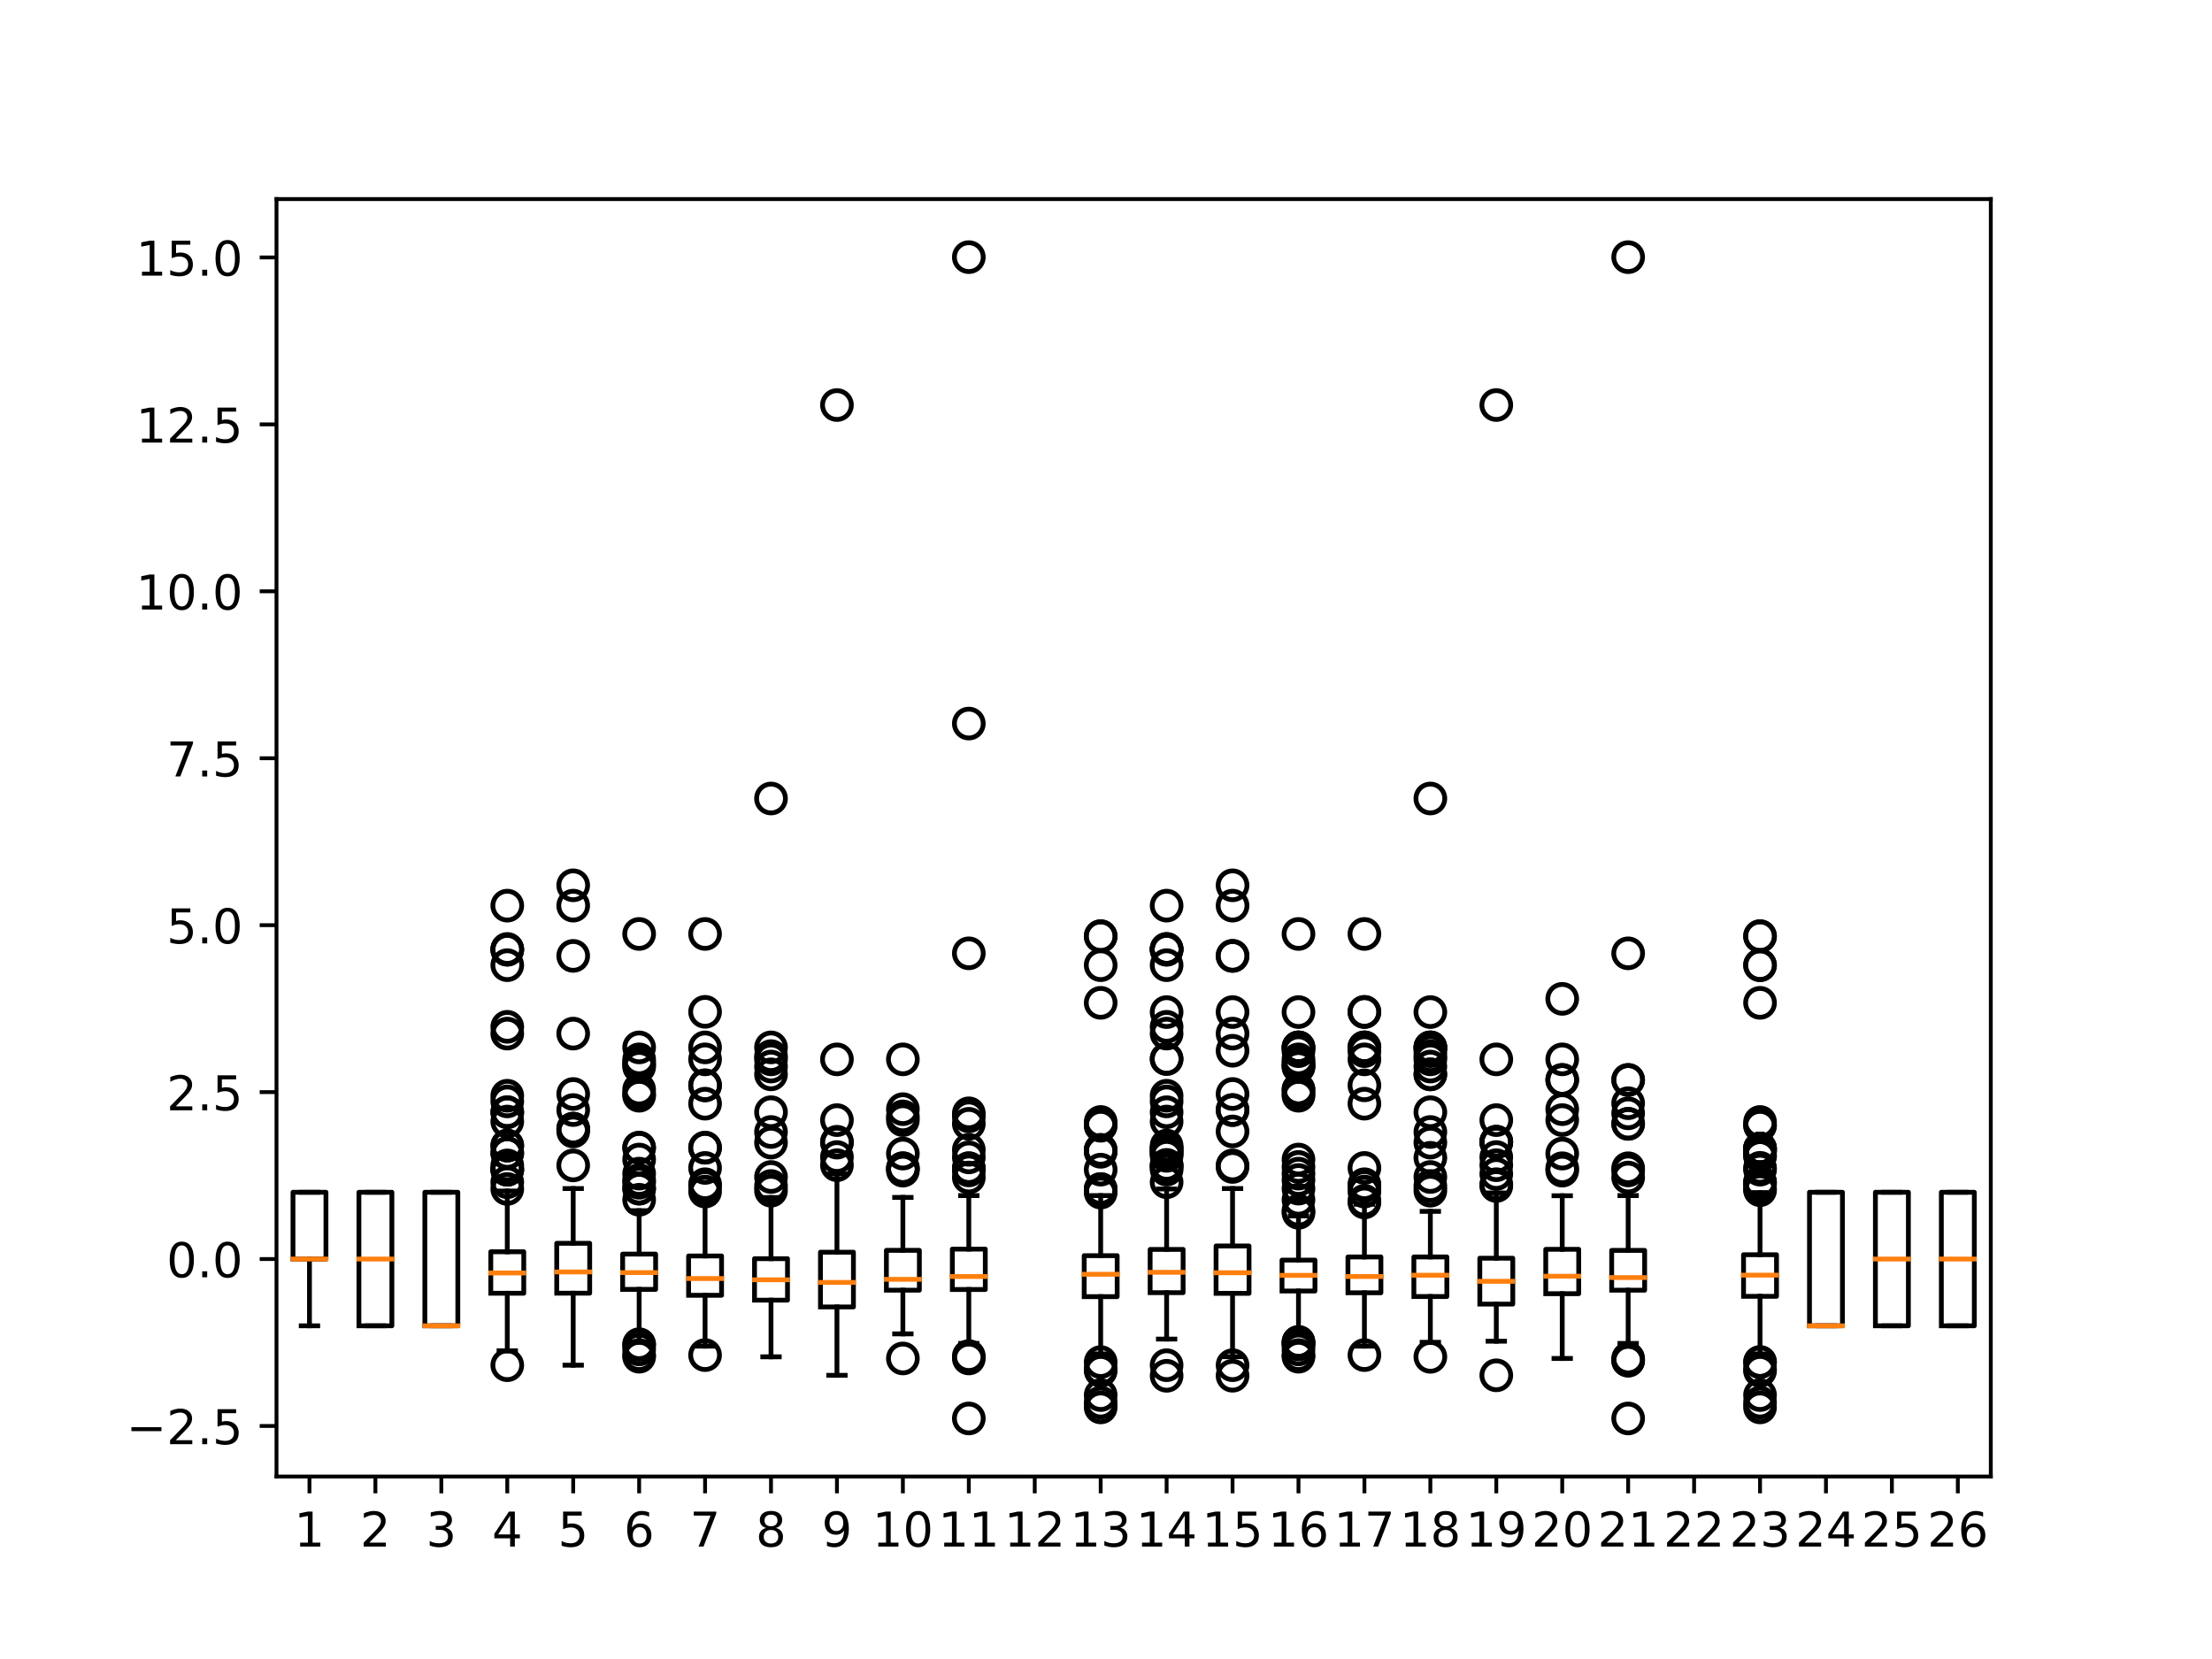 <?xml version="1.0" encoding="utf-8" standalone="no"?>
<!DOCTYPE svg PUBLIC "-//W3C//DTD SVG 1.1//EN"
  "http://www.w3.org/Graphics/SVG/1.1/DTD/svg11.dtd">
<!-- Created with matplotlib (https://matplotlib.org/) -->
<svg height="345.6pt" version="1.1" viewBox="0 0 460.8 345.6" width="460.8pt" xmlns="http://www.w3.org/2000/svg" xmlns:xlink="http://www.w3.org/1999/xlink">
 <defs>
  <style type="text/css">
*{stroke-linecap:butt;stroke-linejoin:round;white-space:pre;}
  </style>
 </defs>
 <g id="figure_1">
  <g id="patch_1">
   <path d="M 0 345.6 
L 460.8 345.6 
L 460.8 0 
L 0 0 
z
" style="fill:#ffffff;"/>
  </g>
  <g id="axes_1">
   <g id="patch_2">
    <path d="M 57.6 307.584 
L 414.72 307.584 
L 414.72 41.472 
L 57.6 41.472 
z
" style="fill:#ffffff;"/>
   </g>
   <g id="matplotlib.axis_1">
    <g id="xtick_1">
     <g id="line2d_1">
      <defs>
       <path d="M 0 0 
L 0 3.5 
" id="mad7e42fa20" style="stroke:#000000;stroke-width:0.8;"/>
      </defs>
      <g>
       <use style="stroke:#000000;stroke-width:0.8;" x="64.468" xlink:href="#mad7e42fa20" y="307.584"/>
      </g>
     </g>
     <g id="text_1">
      <!-- 1 -->
      <defs>
       <path d="M 12.406 8.297 
L 28.516 8.297 
L 28.516 63.922 
L 10.984 60.406 
L 10.984 69.391 
L 28.422 72.906 
L 38.281 72.906 
L 38.281 8.297 
L 54.391 8.297 
L 54.391 0 
L 12.406 0 
z
" id="DejaVuSans-49"/>
      </defs>
      <g transform="translate(61.286 322.182)scale(0.1 -0.1)">
       <use xlink:href="#DejaVuSans-49"/>
      </g>
     </g>
    </g>
    <g id="xtick_2">
     <g id="line2d_2">
      <g>
       <use style="stroke:#000000;stroke-width:0.8;" x="78.203" xlink:href="#mad7e42fa20" y="307.584"/>
      </g>
     </g>
     <g id="text_2">
      <!-- 2 -->
      <defs>
       <path d="M 19.188 8.297 
L 53.609 8.297 
L 53.609 0 
L 7.328 0 
L 7.328 8.297 
Q 12.938 14.109 22.625 23.891 
Q 32.328 33.688 34.812 36.531 
Q 39.547 41.844 41.422 45.531 
Q 43.312 49.219 43.312 52.781 
Q 43.312 58.594 39.234 62.25 
Q 35.156 65.922 28.609 65.922 
Q 23.969 65.922 18.812 64.312 
Q 13.672 62.703 7.812 59.422 
L 7.812 69.391 
Q 13.766 71.781 18.938 73 
Q 24.125 74.219 28.422 74.219 
Q 39.75 74.219 46.484 68.547 
Q 53.219 62.891 53.219 53.422 
Q 53.219 48.922 51.531 44.891 
Q 49.859 40.875 45.406 35.406 
Q 44.188 33.984 37.641 27.219 
Q 31.109 20.453 19.188 8.297 
z
" id="DejaVuSans-50"/>
      </defs>
      <g transform="translate(75.022 322.182)scale(0.1 -0.1)">
       <use xlink:href="#DejaVuSans-50"/>
      </g>
     </g>
    </g>
    <g id="xtick_3">
     <g id="line2d_3">
      <g>
       <use style="stroke:#000000;stroke-width:0.8;" x="91.938" xlink:href="#mad7e42fa20" y="307.584"/>
      </g>
     </g>
     <g id="text_3">
      <!-- 3 -->
      <defs>
       <path d="M 40.578 39.312 
Q 47.656 37.797 51.625 33 
Q 55.609 28.219 55.609 21.188 
Q 55.609 10.406 48.188 4.484 
Q 40.766 -1.422 27.094 -1.422 
Q 22.516 -1.422 17.656 -0.516 
Q 12.797 0.391 7.625 2.203 
L 7.625 11.719 
Q 11.719 9.328 16.594 8.109 
Q 21.484 6.891 26.812 6.891 
Q 36.078 6.891 40.938 10.547 
Q 45.797 14.203 45.797 21.188 
Q 45.797 27.641 41.281 31.266 
Q 36.766 34.906 28.719 34.906 
L 20.219 34.906 
L 20.219 43.016 
L 29.109 43.016 
Q 36.375 43.016 40.234 45.922 
Q 44.094 48.828 44.094 54.297 
Q 44.094 59.906 40.109 62.906 
Q 36.141 65.922 28.719 65.922 
Q 24.656 65.922 20.016 65.031 
Q 15.375 64.156 9.812 62.312 
L 9.812 71.094 
Q 15.438 72.656 20.344 73.438 
Q 25.25 74.219 29.594 74.219 
Q 40.828 74.219 47.359 69.109 
Q 53.906 64.016 53.906 55.328 
Q 53.906 49.266 50.438 45.094 
Q 46.969 40.922 40.578 39.312 
z
" id="DejaVuSans-51"/>
      </defs>
      <g transform="translate(88.757 322.182)scale(0.1 -0.1)">
       <use xlink:href="#DejaVuSans-51"/>
      </g>
     </g>
    </g>
    <g id="xtick_4">
     <g id="line2d_4">
      <g>
       <use style="stroke:#000000;stroke-width:0.8;" x="105.674" xlink:href="#mad7e42fa20" y="307.584"/>
      </g>
     </g>
     <g id="text_4">
      <!-- 4 -->
      <defs>
       <path d="M 37.797 64.312 
L 12.891 25.391 
L 37.797 25.391 
z
M 35.203 72.906 
L 47.609 72.906 
L 47.609 25.391 
L 58.016 25.391 
L 58.016 17.188 
L 47.609 17.188 
L 47.609 0 
L 37.797 0 
L 37.797 17.188 
L 4.891 17.188 
L 4.891 26.703 
z
" id="DejaVuSans-52"/>
      </defs>
      <g transform="translate(102.493 322.182)scale(0.1 -0.1)">
       <use xlink:href="#DejaVuSans-52"/>
      </g>
     </g>
    </g>
    <g id="xtick_5">
     <g id="line2d_5">
      <g>
       <use style="stroke:#000000;stroke-width:0.8;" x="119.409" xlink:href="#mad7e42fa20" y="307.584"/>
      </g>
     </g>
     <g id="text_5">
      <!-- 5 -->
      <defs>
       <path d="M 10.797 72.906 
L 49.516 72.906 
L 49.516 64.594 
L 19.828 64.594 
L 19.828 46.734 
Q 21.969 47.469 24.109 47.828 
Q 26.266 48.188 28.422 48.188 
Q 40.625 48.188 47.75 41.5 
Q 54.891 34.812 54.891 23.391 
Q 54.891 11.625 47.562 5.094 
Q 40.234 -1.422 26.906 -1.422 
Q 22.312 -1.422 17.547 -0.641 
Q 12.797 0.141 7.719 1.703 
L 7.719 11.625 
Q 12.109 9.234 16.797 8.062 
Q 21.484 6.891 26.703 6.891 
Q 35.156 6.891 40.078 11.328 
Q 45.016 15.766 45.016 23.391 
Q 45.016 31 40.078 35.438 
Q 35.156 39.891 26.703 39.891 
Q 22.75 39.891 18.812 39.016 
Q 14.891 38.141 10.797 36.281 
z
" id="DejaVuSans-53"/>
      </defs>
      <g transform="translate(116.228 322.182)scale(0.1 -0.1)">
       <use xlink:href="#DejaVuSans-53"/>
      </g>
     </g>
    </g>
    <g id="xtick_6">
     <g id="line2d_6">
      <g>
       <use style="stroke:#000000;stroke-width:0.8;" x="133.145" xlink:href="#mad7e42fa20" y="307.584"/>
      </g>
     </g>
     <g id="text_6">
      <!-- 6 -->
      <defs>
       <path d="M 33.016 40.375 
Q 26.375 40.375 22.484 35.828 
Q 18.609 31.297 18.609 23.391 
Q 18.609 15.531 22.484 10.953 
Q 26.375 6.391 33.016 6.391 
Q 39.656 6.391 43.531 10.953 
Q 47.406 15.531 47.406 23.391 
Q 47.406 31.297 43.531 35.828 
Q 39.656 40.375 33.016 40.375 
z
M 52.594 71.297 
L 52.594 62.312 
Q 48.875 64.062 45.094 64.984 
Q 41.312 65.922 37.594 65.922 
Q 27.828 65.922 22.672 59.328 
Q 17.531 52.734 16.797 39.406 
Q 19.672 43.656 24.016 45.922 
Q 28.375 48.188 33.594 48.188 
Q 44.578 48.188 50.953 41.516 
Q 57.328 34.859 57.328 23.391 
Q 57.328 12.156 50.688 5.359 
Q 44.047 -1.422 33.016 -1.422 
Q 20.359 -1.422 13.672 8.266 
Q 6.984 17.969 6.984 36.375 
Q 6.984 53.656 15.188 63.938 
Q 23.391 74.219 37.203 74.219 
Q 40.922 74.219 44.703 73.484 
Q 48.484 72.75 52.594 71.297 
z
" id="DejaVuSans-54"/>
      </defs>
      <g transform="translate(129.963 322.182)scale(0.1 -0.1)">
       <use xlink:href="#DejaVuSans-54"/>
      </g>
     </g>
    </g>
    <g id="xtick_7">
     <g id="line2d_7">
      <g>
       <use style="stroke:#000000;stroke-width:0.8;" x="146.88" xlink:href="#mad7e42fa20" y="307.584"/>
      </g>
     </g>
     <g id="text_7">
      <!-- 7 -->
      <defs>
       <path d="M 8.203 72.906 
L 55.078 72.906 
L 55.078 68.703 
L 28.609 0 
L 18.312 0 
L 43.219 64.594 
L 8.203 64.594 
z
" id="DejaVuSans-55"/>
      </defs>
      <g transform="translate(143.699 322.182)scale(0.1 -0.1)">
       <use xlink:href="#DejaVuSans-55"/>
      </g>
     </g>
    </g>
    <g id="xtick_8">
     <g id="line2d_8">
      <g>
       <use style="stroke:#000000;stroke-width:0.8;" x="160.615" xlink:href="#mad7e42fa20" y="307.584"/>
      </g>
     </g>
     <g id="text_8">
      <!-- 8 -->
      <defs>
       <path d="M 31.781 34.625 
Q 24.75 34.625 20.719 30.859 
Q 16.703 27.094 16.703 20.516 
Q 16.703 13.922 20.719 10.156 
Q 24.75 6.391 31.781 6.391 
Q 38.812 6.391 42.859 10.172 
Q 46.922 13.969 46.922 20.516 
Q 46.922 27.094 42.891 30.859 
Q 38.875 34.625 31.781 34.625 
z
M 21.922 38.812 
Q 15.578 40.375 12.031 44.719 
Q 8.5 49.078 8.5 55.328 
Q 8.5 64.062 14.719 69.141 
Q 20.953 74.219 31.781 74.219 
Q 42.672 74.219 48.875 69.141 
Q 55.078 64.062 55.078 55.328 
Q 55.078 49.078 51.531 44.719 
Q 48 40.375 41.703 38.812 
Q 48.828 37.156 52.797 32.312 
Q 56.781 27.484 56.781 20.516 
Q 56.781 9.906 50.312 4.234 
Q 43.844 -1.422 31.781 -1.422 
Q 19.734 -1.422 13.25 4.234 
Q 6.781 9.906 6.781 20.516 
Q 6.781 27.484 10.781 32.312 
Q 14.797 37.156 21.922 38.812 
z
M 18.312 54.391 
Q 18.312 48.734 21.844 45.562 
Q 25.391 42.391 31.781 42.391 
Q 38.141 42.391 41.719 45.562 
Q 45.312 48.734 45.312 54.391 
Q 45.312 60.062 41.719 63.234 
Q 38.141 66.406 31.781 66.406 
Q 25.391 66.406 21.844 63.234 
Q 18.312 60.062 18.312 54.391 
z
" id="DejaVuSans-56"/>
      </defs>
      <g transform="translate(157.434 322.182)scale(0.1 -0.1)">
       <use xlink:href="#DejaVuSans-56"/>
      </g>
     </g>
    </g>
    <g id="xtick_9">
     <g id="line2d_9">
      <g>
       <use style="stroke:#000000;stroke-width:0.8;" x="174.351" xlink:href="#mad7e42fa20" y="307.584"/>
      </g>
     </g>
     <g id="text_9">
      <!-- 9 -->
      <defs>
       <path d="M 10.984 1.516 
L 10.984 10.5 
Q 14.703 8.734 18.5 7.812 
Q 22.312 6.891 25.984 6.891 
Q 35.75 6.891 40.891 13.453 
Q 46.047 20.016 46.781 33.406 
Q 43.953 29.203 39.594 26.953 
Q 35.25 24.703 29.984 24.703 
Q 19.047 24.703 12.672 31.312 
Q 6.297 37.938 6.297 49.422 
Q 6.297 60.641 12.938 67.422 
Q 19.578 74.219 30.609 74.219 
Q 43.266 74.219 49.922 64.516 
Q 56.594 54.828 56.594 36.375 
Q 56.594 19.141 48.406 8.859 
Q 40.234 -1.422 26.422 -1.422 
Q 22.703 -1.422 18.891 -0.688 
Q 15.094 0.047 10.984 1.516 
z
M 30.609 32.422 
Q 37.25 32.422 41.125 36.953 
Q 45.016 41.5 45.016 49.422 
Q 45.016 57.281 41.125 61.844 
Q 37.25 66.406 30.609 66.406 
Q 23.969 66.406 20.094 61.844 
Q 16.219 57.281 16.219 49.422 
Q 16.219 41.5 20.094 36.953 
Q 23.969 32.422 30.609 32.422 
z
" id="DejaVuSans-57"/>
      </defs>
      <g transform="translate(171.17 322.182)scale(0.1 -0.1)">
       <use xlink:href="#DejaVuSans-57"/>
      </g>
     </g>
    </g>
    <g id="xtick_10">
     <g id="line2d_10">
      <g>
       <use style="stroke:#000000;stroke-width:0.8;" x="188.086" xlink:href="#mad7e42fa20" y="307.584"/>
      </g>
     </g>
     <g id="text_10">
      <!-- 10 -->
      <defs>
       <path d="M 31.781 66.406 
Q 24.172 66.406 20.328 58.906 
Q 16.5 51.422 16.5 36.375 
Q 16.5 21.391 20.328 13.891 
Q 24.172 6.391 31.781 6.391 
Q 39.453 6.391 43.281 13.891 
Q 47.125 21.391 47.125 36.375 
Q 47.125 51.422 43.281 58.906 
Q 39.453 66.406 31.781 66.406 
z
M 31.781 74.219 
Q 44.047 74.219 50.516 64.516 
Q 56.984 54.828 56.984 36.375 
Q 56.984 17.969 50.516 8.266 
Q 44.047 -1.422 31.781 -1.422 
Q 19.531 -1.422 13.062 8.266 
Q 6.594 17.969 6.594 36.375 
Q 6.594 54.828 13.062 64.516 
Q 19.531 74.219 31.781 74.219 
z
" id="DejaVuSans-48"/>
      </defs>
      <g transform="translate(181.724 322.182)scale(0.1 -0.1)">
       <use xlink:href="#DejaVuSans-49"/>
       <use x="63.623" xlink:href="#DejaVuSans-48"/>
      </g>
     </g>
    </g>
    <g id="xtick_11">
     <g id="line2d_11">
      <g>
       <use style="stroke:#000000;stroke-width:0.8;" x="201.822" xlink:href="#mad7e42fa20" y="307.584"/>
      </g>
     </g>
     <g id="text_11">
      <!-- 11 -->
      <g transform="translate(195.459 322.182)scale(0.1 -0.1)">
       <use xlink:href="#DejaVuSans-49"/>
       <use x="63.623" xlink:href="#DejaVuSans-49"/>
      </g>
     </g>
    </g>
    <g id="xtick_12">
     <g id="line2d_12">
      <g>
       <use style="stroke:#000000;stroke-width:0.8;" x="215.557" xlink:href="#mad7e42fa20" y="307.584"/>
      </g>
     </g>
     <g id="text_12">
      <!-- 12 -->
      <g transform="translate(209.194 322.182)scale(0.1 -0.1)">
       <use xlink:href="#DejaVuSans-49"/>
       <use x="63.623" xlink:href="#DejaVuSans-50"/>
      </g>
     </g>
    </g>
    <g id="xtick_13">
     <g id="line2d_13">
      <g>
       <use style="stroke:#000000;stroke-width:0.8;" x="229.292" xlink:href="#mad7e42fa20" y="307.584"/>
      </g>
     </g>
     <g id="text_13">
      <!-- 13 -->
      <g transform="translate(222.93 322.182)scale(0.1 -0.1)">
       <use xlink:href="#DejaVuSans-49"/>
       <use x="63.623" xlink:href="#DejaVuSans-51"/>
      </g>
     </g>
    </g>
    <g id="xtick_14">
     <g id="line2d_14">
      <g>
       <use style="stroke:#000000;stroke-width:0.8;" x="243.028" xlink:href="#mad7e42fa20" y="307.584"/>
      </g>
     </g>
     <g id="text_14">
      <!-- 14 -->
      <g transform="translate(236.665 322.182)scale(0.1 -0.1)">
       <use xlink:href="#DejaVuSans-49"/>
       <use x="63.623" xlink:href="#DejaVuSans-52"/>
      </g>
     </g>
    </g>
    <g id="xtick_15">
     <g id="line2d_15">
      <g>
       <use style="stroke:#000000;stroke-width:0.8;" x="256.763" xlink:href="#mad7e42fa20" y="307.584"/>
      </g>
     </g>
     <g id="text_15">
      <!-- 15 -->
      <g transform="translate(250.401 322.182)scale(0.1 -0.1)">
       <use xlink:href="#DejaVuSans-49"/>
       <use x="63.623" xlink:href="#DejaVuSans-53"/>
      </g>
     </g>
    </g>
    <g id="xtick_16">
     <g id="line2d_16">
      <g>
       <use style="stroke:#000000;stroke-width:0.8;" x="270.498" xlink:href="#mad7e42fa20" y="307.584"/>
      </g>
     </g>
     <g id="text_16">
      <!-- 16 -->
      <g transform="translate(264.136 322.182)scale(0.1 -0.1)">
       <use xlink:href="#DejaVuSans-49"/>
       <use x="63.623" xlink:href="#DejaVuSans-54"/>
      </g>
     </g>
    </g>
    <g id="xtick_17">
     <g id="line2d_17">
      <g>
       <use style="stroke:#000000;stroke-width:0.8;" x="284.234" xlink:href="#mad7e42fa20" y="307.584"/>
      </g>
     </g>
     <g id="text_17">
      <!-- 17 -->
      <g transform="translate(277.871 322.182)scale(0.1 -0.1)">
       <use xlink:href="#DejaVuSans-49"/>
       <use x="63.623" xlink:href="#DejaVuSans-55"/>
      </g>
     </g>
    </g>
    <g id="xtick_18">
     <g id="line2d_18">
      <g>
       <use style="stroke:#000000;stroke-width:0.8;" x="297.969" xlink:href="#mad7e42fa20" y="307.584"/>
      </g>
     </g>
     <g id="text_18">
      <!-- 18 -->
      <g transform="translate(291.607 322.182)scale(0.1 -0.1)">
       <use xlink:href="#DejaVuSans-49"/>
       <use x="63.623" xlink:href="#DejaVuSans-56"/>
      </g>
     </g>
    </g>
    <g id="xtick_19">
     <g id="line2d_19">
      <g>
       <use style="stroke:#000000;stroke-width:0.8;" x="311.705" xlink:href="#mad7e42fa20" y="307.584"/>
      </g>
     </g>
     <g id="text_19">
      <!-- 19 -->
      <g transform="translate(305.342 322.182)scale(0.1 -0.1)">
       <use xlink:href="#DejaVuSans-49"/>
       <use x="63.623" xlink:href="#DejaVuSans-57"/>
      </g>
     </g>
    </g>
    <g id="xtick_20">
     <g id="line2d_20">
      <g>
       <use style="stroke:#000000;stroke-width:0.8;" x="325.44" xlink:href="#mad7e42fa20" y="307.584"/>
      </g>
     </g>
     <g id="text_20">
      <!-- 20 -->
      <g transform="translate(319.077 322.182)scale(0.1 -0.1)">
       <use xlink:href="#DejaVuSans-50"/>
       <use x="63.623" xlink:href="#DejaVuSans-48"/>
      </g>
     </g>
    </g>
    <g id="xtick_21">
     <g id="line2d_21">
      <g>
       <use style="stroke:#000000;stroke-width:0.8;" x="339.175" xlink:href="#mad7e42fa20" y="307.584"/>
      </g>
     </g>
     <g id="text_21">
      <!-- 21 -->
      <g transform="translate(332.813 322.182)scale(0.1 -0.1)">
       <use xlink:href="#DejaVuSans-50"/>
       <use x="63.623" xlink:href="#DejaVuSans-49"/>
      </g>
     </g>
    </g>
    <g id="xtick_22">
     <g id="line2d_22">
      <g>
       <use style="stroke:#000000;stroke-width:0.8;" x="352.911" xlink:href="#mad7e42fa20" y="307.584"/>
      </g>
     </g>
     <g id="text_22">
      <!-- 22 -->
      <g transform="translate(346.548 322.182)scale(0.1 -0.1)">
       <use xlink:href="#DejaVuSans-50"/>
       <use x="63.623" xlink:href="#DejaVuSans-50"/>
      </g>
     </g>
    </g>
    <g id="xtick_23">
     <g id="line2d_23">
      <g>
       <use style="stroke:#000000;stroke-width:0.8;" x="366.646" xlink:href="#mad7e42fa20" y="307.584"/>
      </g>
     </g>
     <g id="text_23">
      <!-- 23 -->
      <g transform="translate(360.284 322.182)scale(0.1 -0.1)">
       <use xlink:href="#DejaVuSans-50"/>
       <use x="63.623" xlink:href="#DejaVuSans-51"/>
      </g>
     </g>
    </g>
    <g id="xtick_24">
     <g id="line2d_24">
      <g>
       <use style="stroke:#000000;stroke-width:0.8;" x="380.382" xlink:href="#mad7e42fa20" y="307.584"/>
      </g>
     </g>
     <g id="text_24">
      <!-- 24 -->
      <g transform="translate(374.019 322.182)scale(0.1 -0.1)">
       <use xlink:href="#DejaVuSans-50"/>
       <use x="63.623" xlink:href="#DejaVuSans-52"/>
      </g>
     </g>
    </g>
    <g id="xtick_25">
     <g id="line2d_25">
      <g>
       <use style="stroke:#000000;stroke-width:0.8;" x="394.117" xlink:href="#mad7e42fa20" y="307.584"/>
      </g>
     </g>
     <g id="text_25">
      <!-- 25 -->
      <g transform="translate(387.754 322.182)scale(0.1 -0.1)">
       <use xlink:href="#DejaVuSans-50"/>
       <use x="63.623" xlink:href="#DejaVuSans-53"/>
      </g>
     </g>
    </g>
    <g id="xtick_26">
     <g id="line2d_26">
      <g>
       <use style="stroke:#000000;stroke-width:0.8;" x="407.852" xlink:href="#mad7e42fa20" y="307.584"/>
      </g>
     </g>
     <g id="text_26">
      <!-- 26 -->
      <g transform="translate(401.49 322.182)scale(0.1 -0.1)">
       <use xlink:href="#DejaVuSans-50"/>
       <use x="63.623" xlink:href="#DejaVuSans-54"/>
      </g>
     </g>
    </g>
   </g>
   <g id="matplotlib.axis_2">
    <g id="ytick_1">
     <g id="line2d_27">
      <defs>
       <path d="M 0 0 
L -3.5 0 
" id="mab8e93ca01" style="stroke:#000000;stroke-width:0.8;"/>
      </defs>
      <g>
       <use style="stroke:#000000;stroke-width:0.8;" x="57.6" xlink:href="#mab8e93ca01" y="297.054"/>
      </g>
     </g>
     <g id="text_27">
      <!-- −2.5 -->
      <defs>
       <path d="M 10.594 35.5 
L 73.188 35.5 
L 73.188 27.203 
L 10.594 27.203 
z
" id="DejaVuSans-8722"/>
       <path d="M 10.688 12.406 
L 21 12.406 
L 21 0 
L 10.688 0 
z
" id="DejaVuSans-46"/>
      </defs>
      <g transform="translate(26.317 300.853)scale(0.1 -0.1)">
       <use xlink:href="#DejaVuSans-8722"/>
       <use x="83.789" xlink:href="#DejaVuSans-50"/>
       <use x="147.412" xlink:href="#DejaVuSans-46"/>
       <use x="179.199" xlink:href="#DejaVuSans-53"/>
      </g>
     </g>
    </g>
    <g id="ytick_2">
     <g id="line2d_28">
      <g>
       <use style="stroke:#000000;stroke-width:0.8;" x="57.6" xlink:href="#mab8e93ca01" y="262.279"/>
      </g>
     </g>
     <g id="text_28">
      <!-- 0.0 -->
      <g transform="translate(34.697 266.078)scale(0.1 -0.1)">
       <use xlink:href="#DejaVuSans-48"/>
       <use x="63.623" xlink:href="#DejaVuSans-46"/>
       <use x="95.41" xlink:href="#DejaVuSans-48"/>
      </g>
     </g>
    </g>
    <g id="ytick_3">
     <g id="line2d_29">
      <g>
       <use style="stroke:#000000;stroke-width:0.8;" x="57.6" xlink:href="#mab8e93ca01" y="227.503"/>
      </g>
     </g>
     <g id="text_29">
      <!-- 2.5 -->
      <g transform="translate(34.697 231.302)scale(0.1 -0.1)">
       <use xlink:href="#DejaVuSans-50"/>
       <use x="63.623" xlink:href="#DejaVuSans-46"/>
       <use x="95.41" xlink:href="#DejaVuSans-53"/>
      </g>
     </g>
    </g>
    <g id="ytick_4">
     <g id="line2d_30">
      <g>
       <use style="stroke:#000000;stroke-width:0.8;" x="57.6" xlink:href="#mab8e93ca01" y="192.728"/>
      </g>
     </g>
     <g id="text_30">
      <!-- 5.0 -->
      <g transform="translate(34.697 196.527)scale(0.1 -0.1)">
       <use xlink:href="#DejaVuSans-53"/>
       <use x="63.623" xlink:href="#DejaVuSans-46"/>
       <use x="95.41" xlink:href="#DejaVuSans-48"/>
      </g>
     </g>
    </g>
    <g id="ytick_5">
     <g id="line2d_31">
      <g>
       <use style="stroke:#000000;stroke-width:0.8;" x="57.6" xlink:href="#mab8e93ca01" y="157.952"/>
      </g>
     </g>
     <g id="text_31">
      <!-- 7.5 -->
      <g transform="translate(34.697 161.751)scale(0.1 -0.1)">
       <use xlink:href="#DejaVuSans-55"/>
       <use x="63.623" xlink:href="#DejaVuSans-46"/>
       <use x="95.41" xlink:href="#DejaVuSans-53"/>
      </g>
     </g>
    </g>
    <g id="ytick_6">
     <g id="line2d_32">
      <g>
       <use style="stroke:#000000;stroke-width:0.8;" x="57.6" xlink:href="#mab8e93ca01" y="123.177"/>
      </g>
     </g>
     <g id="text_32">
      <!-- 10.0 -->
      <g transform="translate(28.334 126.976)scale(0.1 -0.1)">
       <use xlink:href="#DejaVuSans-49"/>
       <use x="63.623" xlink:href="#DejaVuSans-48"/>
       <use x="127.246" xlink:href="#DejaVuSans-46"/>
       <use x="159.033" xlink:href="#DejaVuSans-48"/>
      </g>
     </g>
    </g>
    <g id="ytick_7">
     <g id="line2d_33">
      <g>
       <use style="stroke:#000000;stroke-width:0.8;" x="57.6" xlink:href="#mab8e93ca01" y="88.401"/>
      </g>
     </g>
     <g id="text_33">
      <!-- 12.5 -->
      <g transform="translate(28.334 92.2)scale(0.1 -0.1)">
       <use xlink:href="#DejaVuSans-49"/>
       <use x="63.623" xlink:href="#DejaVuSans-50"/>
       <use x="127.246" xlink:href="#DejaVuSans-46"/>
       <use x="159.033" xlink:href="#DejaVuSans-53"/>
      </g>
     </g>
    </g>
    <g id="ytick_8">
     <g id="line2d_34">
      <g>
       <use style="stroke:#000000;stroke-width:0.8;" x="57.6" xlink:href="#mab8e93ca01" y="53.626"/>
      </g>
     </g>
     <g id="text_34">
      <!-- 15.0 -->
      <g transform="translate(28.334 57.425)scale(0.1 -0.1)">
       <use xlink:href="#DejaVuSans-49"/>
       <use x="63.623" xlink:href="#DejaVuSans-53"/>
       <use x="127.246" xlink:href="#DejaVuSans-46"/>
       <use x="159.033" xlink:href="#DejaVuSans-48"/>
      </g>
     </g>
    </g>
   </g>
   <g id="line2d_35">
    <path clip-path="url(#p77bd8f2b1a)" d="M 61.034 262.279 
L 67.902 262.279 
L 67.902 248.368 
L 61.034 248.368 
L 61.034 262.279 
" style="fill:none;stroke:#000000;stroke-linecap:square;"/>
   </g>
   <g id="line2d_36">
    <path clip-path="url(#p77bd8f2b1a)" d="M 64.468 262.279 
L 64.468 276.189 
" style="fill:none;stroke:#000000;stroke-linecap:square;"/>
   </g>
   <g id="line2d_37">
    <path clip-path="url(#p77bd8f2b1a)" d="M 64.468 248.368 
L 64.468 248.368 
" style="fill:none;stroke:#000000;stroke-linecap:square;"/>
   </g>
   <g id="line2d_38">
    <path clip-path="url(#p77bd8f2b1a)" d="M 62.751 276.189 
L 66.185 276.189 
" style="fill:none;stroke:#000000;stroke-linecap:square;"/>
   </g>
   <g id="line2d_39">
    <path clip-path="url(#p77bd8f2b1a)" d="M 62.751 248.368 
L 66.185 248.368 
" style="fill:none;stroke:#000000;stroke-linecap:square;"/>
   </g>
   <g id="line2d_40"/>
   <g id="line2d_41">
    <path clip-path="url(#p77bd8f2b1a)" d="M 74.769 276.189 
L 81.637 276.189 
L 81.637 248.368 
L 74.769 248.368 
L 74.769 276.189 
" style="fill:none;stroke:#000000;stroke-linecap:square;"/>
   </g>
   <g id="line2d_42">
    <path clip-path="url(#p77bd8f2b1a)" d="M 78.203 276.189 
L 78.203 276.189 
" style="fill:none;stroke:#000000;stroke-linecap:square;"/>
   </g>
   <g id="line2d_43">
    <path clip-path="url(#p77bd8f2b1a)" d="M 78.203 248.368 
L 78.203 248.368 
" style="fill:none;stroke:#000000;stroke-linecap:square;"/>
   </g>
   <g id="line2d_44">
    <path clip-path="url(#p77bd8f2b1a)" d="M 76.486 276.189 
L 79.92 276.189 
" style="fill:none;stroke:#000000;stroke-linecap:square;"/>
   </g>
   <g id="line2d_45">
    <path clip-path="url(#p77bd8f2b1a)" d="M 76.486 248.368 
L 79.92 248.368 
" style="fill:none;stroke:#000000;stroke-linecap:square;"/>
   </g>
   <g id="line2d_46"/>
   <g id="line2d_47">
    <path clip-path="url(#p77bd8f2b1a)" d="M 88.505 276.189 
L 95.372 276.189 
L 95.372 248.368 
L 88.505 248.368 
L 88.505 276.189 
" style="fill:none;stroke:#000000;stroke-linecap:square;"/>
   </g>
   <g id="line2d_48">
    <path clip-path="url(#p77bd8f2b1a)" d="M 91.938 276.189 
L 91.938 276.189 
" style="fill:none;stroke:#000000;stroke-linecap:square;"/>
   </g>
   <g id="line2d_49">
    <path clip-path="url(#p77bd8f2b1a)" d="M 91.938 248.368 
L 91.938 248.368 
" style="fill:none;stroke:#000000;stroke-linecap:square;"/>
   </g>
   <g id="line2d_50">
    <path clip-path="url(#p77bd8f2b1a)" d="M 90.222 276.189 
L 93.655 276.189 
" style="fill:none;stroke:#000000;stroke-linecap:square;"/>
   </g>
   <g id="line2d_51">
    <path clip-path="url(#p77bd8f2b1a)" d="M 90.222 248.368 
L 93.655 248.368 
" style="fill:none;stroke:#000000;stroke-linecap:square;"/>
   </g>
   <g id="line2d_52"/>
   <g id="line2d_53">
    <path clip-path="url(#p77bd8f2b1a)" d="M 102.24 269.406 
L 109.108 269.406 
L 109.108 260.764 
L 102.24 260.764 
L 102.24 269.406 
" style="fill:none;stroke:#000000;stroke-linecap:square;"/>
   </g>
   <g id="line2d_54">
    <path clip-path="url(#p77bd8f2b1a)" d="M 105.674 269.406 
L 105.674 281.391 
" style="fill:none;stroke:#000000;stroke-linecap:square;"/>
   </g>
   <g id="line2d_55">
    <path clip-path="url(#p77bd8f2b1a)" d="M 105.674 260.764 
L 105.674 248.114 
" style="fill:none;stroke:#000000;stroke-linecap:square;"/>
   </g>
   <g id="line2d_56">
    <path clip-path="url(#p77bd8f2b1a)" d="M 103.957 281.391 
L 107.391 281.391 
" style="fill:none;stroke:#000000;stroke-linecap:square;"/>
   </g>
   <g id="line2d_57">
    <path clip-path="url(#p77bd8f2b1a)" d="M 103.957 248.114 
L 107.391 248.114 
" style="fill:none;stroke:#000000;stroke-linecap:square;"/>
   </g>
   <g id="line2d_58">
    <defs>
     <path d="M 0 3 
C 0.796 3 1.559 2.684 2.121 2.121 
C 2.684 1.559 3 0.796 3 0 
C 3 -0.796 2.684 -1.559 2.121 -2.121 
C 1.559 -2.684 0.796 -3 0 -3 
C -0.796 -3 -1.559 -2.684 -2.121 -2.121 
C -2.684 -1.559 -3 -0.796 -3 0 
C -3 0.796 -2.684 1.559 -2.121 2.121 
C -1.559 2.684 -0.796 3 0 3 
z
" id="m0407d1a9df" style="stroke:#000000;"/>
    </defs>
    <g clip-path="url(#p77bd8f2b1a)">
     <use style="fill-opacity:0;stroke:#000000;" x="105.674" xlink:href="#m0407d1a9df" y="284.395"/>
     <use style="fill-opacity:0;stroke:#000000;" x="105.674" xlink:href="#m0407d1a9df" y="229.441"/>
     <use style="fill-opacity:0;stroke:#000000;" x="105.674" xlink:href="#m0407d1a9df" y="201.065"/>
     <use style="fill-opacity:0;stroke:#000000;" x="105.674" xlink:href="#m0407d1a9df" y="246.276"/>
     <use style="fill-opacity:0;stroke:#000000;" x="105.674" xlink:href="#m0407d1a9df" y="240.21"/>
     <use style="fill-opacity:0;stroke:#000000;" x="105.674" xlink:href="#m0407d1a9df" y="213.907"/>
     <use style="fill-opacity:0;stroke:#000000;" x="105.674" xlink:href="#m0407d1a9df" y="231.697"/>
     <use style="fill-opacity:0;stroke:#000000;" x="105.674" xlink:href="#m0407d1a9df" y="197.838"/>
     <use style="fill-opacity:0;stroke:#000000;" x="105.674" xlink:href="#m0407d1a9df" y="238.648"/>
     <use style="fill-opacity:0;stroke:#000000;" x="105.674" xlink:href="#m0407d1a9df" y="238.648"/>
     <use style="fill-opacity:0;stroke:#000000;" x="105.674" xlink:href="#m0407d1a9df" y="188.661"/>
     <use style="fill-opacity:0;stroke:#000000;" x="105.674" xlink:href="#m0407d1a9df" y="243.681"/>
     <use style="fill-opacity:0;stroke:#000000;" x="105.674" xlink:href="#m0407d1a9df" y="197.686"/>
     <use style="fill-opacity:0;stroke:#000000;" x="105.674" xlink:href="#m0407d1a9df" y="247.682"/>
     <use style="fill-opacity:0;stroke:#000000;" x="105.674" xlink:href="#m0407d1a9df" y="242.778"/>
     <use style="fill-opacity:0;stroke:#000000;" x="105.674" xlink:href="#m0407d1a9df" y="240.21"/>
     <use style="fill-opacity:0;stroke:#000000;" x="105.674" xlink:href="#m0407d1a9df" y="215.317"/>
     <use style="fill-opacity:0;stroke:#000000;" x="105.674" xlink:href="#m0407d1a9df" y="231.697"/>
     <use style="fill-opacity:0;stroke:#000000;" x="105.674" xlink:href="#m0407d1a9df" y="243.681"/>
     <use style="fill-opacity:0;stroke:#000000;" x="105.674" xlink:href="#m0407d1a9df" y="233.639"/>
     <use style="fill-opacity:0;stroke:#000000;" x="105.674" xlink:href="#m0407d1a9df" y="228.262"/>
     <use style="fill-opacity:0;stroke:#000000;" x="105.674" xlink:href="#m0407d1a9df" y="243.657"/>
     <use style="fill-opacity:0;stroke:#000000;" x="105.674" xlink:href="#m0407d1a9df" y="197.838"/>
    </g>
   </g>
   <g id="line2d_59">
    <path clip-path="url(#p77bd8f2b1a)" d="M 115.975 269.394 
L 122.843 269.394 
L 122.843 259.004 
L 115.975 259.004 
L 115.975 269.394 
" style="fill:none;stroke:#000000;stroke-linecap:square;"/>
   </g>
   <g id="line2d_60">
    <path clip-path="url(#p77bd8f2b1a)" d="M 119.409 269.394 
L 119.409 284.395 
" style="fill:none;stroke:#000000;stroke-linecap:square;"/>
   </g>
   <g id="line2d_61">
    <path clip-path="url(#p77bd8f2b1a)" d="M 119.409 259.004 
L 119.409 247.599 
" style="fill:none;stroke:#000000;stroke-linecap:square;"/>
   </g>
   <g id="line2d_62">
    <path clip-path="url(#p77bd8f2b1a)" d="M 117.692 284.395 
L 121.126 284.395 
" style="fill:none;stroke:#000000;stroke-linecap:square;"/>
   </g>
   <g id="line2d_63">
    <path clip-path="url(#p77bd8f2b1a)" d="M 117.692 247.599 
L 121.126 247.599 
" style="fill:none;stroke:#000000;stroke-linecap:square;"/>
   </g>
   <g id="line2d_64">
    <g clip-path="url(#p77bd8f2b1a)">
     <use style="fill-opacity:0;stroke:#000000;" x="119.409" xlink:href="#m0407d1a9df" y="199.128"/>
     <use style="fill-opacity:0;stroke:#000000;" x="119.409" xlink:href="#m0407d1a9df" y="235.702"/>
     <use style="fill-opacity:0;stroke:#000000;" x="119.409" xlink:href="#m0407d1a9df" y="188.661"/>
     <use style="fill-opacity:0;stroke:#000000;" x="119.409" xlink:href="#m0407d1a9df" y="235.118"/>
     <use style="fill-opacity:0;stroke:#000000;" x="119.409" xlink:href="#m0407d1a9df" y="242.778"/>
     <use style="fill-opacity:0;stroke:#000000;" x="119.409" xlink:href="#m0407d1a9df" y="231.243"/>
     <use style="fill-opacity:0;stroke:#000000;" x="119.409" xlink:href="#m0407d1a9df" y="215.317"/>
     <use style="fill-opacity:0;stroke:#000000;" x="119.409" xlink:href="#m0407d1a9df" y="184.425"/>
     <use style="fill-opacity:0;stroke:#000000;" x="119.409" xlink:href="#m0407d1a9df" y="235.118"/>
     <use style="fill-opacity:0;stroke:#000000;" x="119.409" xlink:href="#m0407d1a9df" y="227.897"/>
    </g>
   </g>
   <g id="line2d_65">
    <path clip-path="url(#p77bd8f2b1a)" d="M 129.711 268.603 
L 136.578 268.603 
L 136.578 261.252 
L 129.711 261.252 
L 129.711 268.603 
" style="fill:none;stroke:#000000;stroke-linecap:square;"/>
   </g>
   <g id="line2d_66">
    <path clip-path="url(#p77bd8f2b1a)" d="M 133.145 268.603 
L 133.145 279.571 
" style="fill:none;stroke:#000000;stroke-linecap:square;"/>
   </g>
   <g id="line2d_67">
    <path clip-path="url(#p77bd8f2b1a)" d="M 133.145 261.252 
L 133.145 252.213 
" style="fill:none;stroke:#000000;stroke-linecap:square;"/>
   </g>
   <g id="line2d_68">
    <path clip-path="url(#p77bd8f2b1a)" d="M 131.428 279.571 
L 134.862 279.571 
" style="fill:none;stroke:#000000;stroke-linecap:square;"/>
   </g>
   <g id="line2d_69">
    <path clip-path="url(#p77bd8f2b1a)" d="M 131.428 252.213 
L 134.862 252.213 
" style="fill:none;stroke:#000000;stroke-linecap:square;"/>
   </g>
   <g id="line2d_70">
    <g clip-path="url(#p77bd8f2b1a)">
     <use style="fill-opacity:0;stroke:#000000;" x="133.145" xlink:href="#m0407d1a9df" y="282.627"/>
     <use style="fill-opacity:0;stroke:#000000;" x="133.145" xlink:href="#m0407d1a9df" y="280.026"/>
     <use style="fill-opacity:0;stroke:#000000;" x="133.145" xlink:href="#m0407d1a9df" y="282.291"/>
     <use style="fill-opacity:0;stroke:#000000;" x="133.145" xlink:href="#m0407d1a9df" y="281.106"/>
     <use style="fill-opacity:0;stroke:#000000;" x="133.145" xlink:href="#m0407d1a9df" y="280.144"/>
     <use style="fill-opacity:0;stroke:#000000;" x="133.145" xlink:href="#m0407d1a9df" y="247.613"/>
     <use style="fill-opacity:0;stroke:#000000;" x="133.145" xlink:href="#m0407d1a9df" y="246.384"/>
     <use style="fill-opacity:0;stroke:#000000;" x="133.145" xlink:href="#m0407d1a9df" y="220.684"/>
     <use style="fill-opacity:0;stroke:#000000;" x="133.145" xlink:href="#m0407d1a9df" y="249.934"/>
     <use style="fill-opacity:0;stroke:#000000;" x="133.145" xlink:href="#m0407d1a9df" y="221.804"/>
     <use style="fill-opacity:0;stroke:#000000;" x="133.145" xlink:href="#m0407d1a9df" y="222.236"/>
     <use style="fill-opacity:0;stroke:#000000;" x="133.145" xlink:href="#m0407d1a9df" y="194.559"/>
     <use style="fill-opacity:0;stroke:#000000;" x="133.145" xlink:href="#m0407d1a9df" y="247.613"/>
     <use style="fill-opacity:0;stroke:#000000;" x="133.145" xlink:href="#m0407d1a9df" y="244.489"/>
     <use style="fill-opacity:0;stroke:#000000;" x="133.145" xlink:href="#m0407d1a9df" y="239.087"/>
     <use style="fill-opacity:0;stroke:#000000;" x="133.145" xlink:href="#m0407d1a9df" y="221.39"/>
     <use style="fill-opacity:0;stroke:#000000;" x="133.145" xlink:href="#m0407d1a9df" y="226.969"/>
     <use style="fill-opacity:0;stroke:#000000;" x="133.145" xlink:href="#m0407d1a9df" y="239.087"/>
     <use style="fill-opacity:0;stroke:#000000;" x="133.145" xlink:href="#m0407d1a9df" y="241.552"/>
     <use style="fill-opacity:0;stroke:#000000;" x="133.145" xlink:href="#m0407d1a9df" y="228.262"/>
     <use style="fill-opacity:0;stroke:#000000;" x="133.145" xlink:href="#m0407d1a9df" y="245.811"/>
     <use style="fill-opacity:0;stroke:#000000;" x="133.145" xlink:href="#m0407d1a9df" y="218.191"/>
     <use style="fill-opacity:0;stroke:#000000;" x="133.145" xlink:href="#m0407d1a9df" y="227.897"/>
    </g>
   </g>
   <g id="line2d_71">
    <path clip-path="url(#p77bd8f2b1a)" d="M 143.446 269.832 
L 150.314 269.832 
L 150.314 261.641 
L 143.446 261.641 
L 143.446 269.832 
" style="fill:none;stroke:#000000;stroke-linecap:square;"/>
   </g>
   <g id="line2d_72">
    <path clip-path="url(#p77bd8f2b1a)" d="M 146.88 269.832 
L 146.88 280.429 
" style="fill:none;stroke:#000000;stroke-linecap:square;"/>
   </g>
   <g id="line2d_73">
    <path clip-path="url(#p77bd8f2b1a)" d="M 146.88 261.641 
L 146.88 250.494 
" style="fill:none;stroke:#000000;stroke-linecap:square;"/>
   </g>
   <g id="line2d_74">
    <path clip-path="url(#p77bd8f2b1a)" d="M 145.163 280.429 
L 148.597 280.429 
" style="fill:none;stroke:#000000;stroke-linecap:square;"/>
   </g>
   <g id="line2d_75">
    <path clip-path="url(#p77bd8f2b1a)" d="M 145.163 250.494 
L 148.597 250.494 
" style="fill:none;stroke:#000000;stroke-linecap:square;"/>
   </g>
   <g id="line2d_76">
    <g clip-path="url(#p77bd8f2b1a)">
     <use style="fill-opacity:0;stroke:#000000;" x="146.88" xlink:href="#m0407d1a9df" y="282.291"/>
     <use style="fill-opacity:0;stroke:#000000;" x="146.88" xlink:href="#m0407d1a9df" y="210.782"/>
     <use style="fill-opacity:0;stroke:#000000;" x="146.88" xlink:href="#m0407d1a9df" y="220.684"/>
     <use style="fill-opacity:0;stroke:#000000;" x="146.88" xlink:href="#m0407d1a9df" y="229.917"/>
     <use style="fill-opacity:0;stroke:#000000;" x="146.88" xlink:href="#m0407d1a9df" y="248.224"/>
     <use style="fill-opacity:0;stroke:#000000;" x="146.88" xlink:href="#m0407d1a9df" y="226.097"/>
     <use style="fill-opacity:0;stroke:#000000;" x="146.88" xlink:href="#m0407d1a9df" y="246.699"/>
     <use style="fill-opacity:0;stroke:#000000;" x="146.88" xlink:href="#m0407d1a9df" y="194.559"/>
     <use style="fill-opacity:0;stroke:#000000;" x="146.88" xlink:href="#m0407d1a9df" y="247.068"/>
     <use style="fill-opacity:0;stroke:#000000;" x="146.88" xlink:href="#m0407d1a9df" y="226.097"/>
     <use style="fill-opacity:0;stroke:#000000;" x="146.88" xlink:href="#m0407d1a9df" y="239.087"/>
     <use style="fill-opacity:0;stroke:#000000;" x="146.88" xlink:href="#m0407d1a9df" y="239.087"/>
     <use style="fill-opacity:0;stroke:#000000;" x="146.88" xlink:href="#m0407d1a9df" y="243.302"/>
     <use style="fill-opacity:0;stroke:#000000;" x="146.88" xlink:href="#m0407d1a9df" y="218.191"/>
    </g>
   </g>
   <g id="line2d_77">
    <path clip-path="url(#p77bd8f2b1a)" d="M 157.182 270.843 
L 164.049 270.843 
L 164.049 262.204 
L 157.182 262.204 
L 157.182 270.843 
" style="fill:none;stroke:#000000;stroke-linecap:square;"/>
   </g>
   <g id="line2d_78">
    <path clip-path="url(#p77bd8f2b1a)" d="M 160.615 270.843 
L 160.615 282.649 
" style="fill:none;stroke:#000000;stroke-linecap:square;"/>
   </g>
   <g id="line2d_79">
    <path clip-path="url(#p77bd8f2b1a)" d="M 160.615 262.204 
L 160.615 249.464 
" style="fill:none;stroke:#000000;stroke-linecap:square;"/>
   </g>
   <g id="line2d_80">
    <path clip-path="url(#p77bd8f2b1a)" d="M 158.898 282.649 
L 162.332 282.649 
" style="fill:none;stroke:#000000;stroke-linecap:square;"/>
   </g>
   <g id="line2d_81">
    <path clip-path="url(#p77bd8f2b1a)" d="M 158.898 249.464 
L 162.332 249.464 
" style="fill:none;stroke:#000000;stroke-linecap:square;"/>
   </g>
   <g id="line2d_82">
    <g clip-path="url(#p77bd8f2b1a)">
     <use style="fill-opacity:0;stroke:#000000;" x="160.615" xlink:href="#m0407d1a9df" y="223.807"/>
     <use style="fill-opacity:0;stroke:#000000;" x="160.615" xlink:href="#m0407d1a9df" y="166.341"/>
     <use style="fill-opacity:0;stroke:#000000;" x="160.615" xlink:href="#m0407d1a9df" y="220.011"/>
     <use style="fill-opacity:0;stroke:#000000;" x="160.615" xlink:href="#m0407d1a9df" y="220.684"/>
     <use style="fill-opacity:0;stroke:#000000;" x="160.615" xlink:href="#m0407d1a9df" y="238.03"/>
     <use style="fill-opacity:0;stroke:#000000;" x="160.615" xlink:href="#m0407d1a9df" y="231.696"/>
     <use style="fill-opacity:0;stroke:#000000;" x="160.615" xlink:href="#m0407d1a9df" y="245.19"/>
     <use style="fill-opacity:0;stroke:#000000;" x="160.615" xlink:href="#m0407d1a9df" y="222.181"/>
     <use style="fill-opacity:0;stroke:#000000;" x="160.615" xlink:href="#m0407d1a9df" y="247.068"/>
     <use style="fill-opacity:0;stroke:#000000;" x="160.615" xlink:href="#m0407d1a9df" y="235.814"/>
     <use style="fill-opacity:0;stroke:#000000;" x="160.615" xlink:href="#m0407d1a9df" y="248.045"/>
     <use style="fill-opacity:0;stroke:#000000;" x="160.615" xlink:href="#m0407d1a9df" y="218.191"/>
    </g>
   </g>
   <g id="line2d_83">
    <path clip-path="url(#p77bd8f2b1a)" d="M 170.917 272.255 
L 177.785 272.255 
L 177.785 260.852 
L 170.917 260.852 
L 170.917 272.255 
" style="fill:none;stroke:#000000;stroke-linecap:square;"/>
   </g>
   <g id="line2d_84">
    <path clip-path="url(#p77bd8f2b1a)" d="M 174.351 272.255 
L 174.351 286.502 
" style="fill:none;stroke:#000000;stroke-linecap:square;"/>
   </g>
   <g id="line2d_85">
    <path clip-path="url(#p77bd8f2b1a)" d="M 174.351 260.852 
L 174.351 244.563 
" style="fill:none;stroke:#000000;stroke-linecap:square;"/>
   </g>
   <g id="line2d_86">
    <path clip-path="url(#p77bd8f2b1a)" d="M 172.634 286.502 
L 176.068 286.502 
" style="fill:none;stroke:#000000;stroke-linecap:square;"/>
   </g>
   <g id="line2d_87">
    <path clip-path="url(#p77bd8f2b1a)" d="M 172.634 244.563 
L 176.068 244.563 
" style="fill:none;stroke:#000000;stroke-linecap:square;"/>
   </g>
   <g id="line2d_88">
    <g clip-path="url(#p77bd8f2b1a)">
     <use style="fill-opacity:0;stroke:#000000;" x="174.351" xlink:href="#m0407d1a9df" y="220.684"/>
     <use style="fill-opacity:0;stroke:#000000;" x="174.351" xlink:href="#m0407d1a9df" y="238.03"/>
     <use style="fill-opacity:0;stroke:#000000;" x="174.351" xlink:href="#m0407d1a9df" y="233.341"/>
     <use style="fill-opacity:0;stroke:#000000;" x="174.351" xlink:href="#m0407d1a9df" y="242.736"/>
     <use style="fill-opacity:0;stroke:#000000;" x="174.351" xlink:href="#m0407d1a9df" y="237.852"/>
     <use style="fill-opacity:0;stroke:#000000;" x="174.351" xlink:href="#m0407d1a9df" y="241.035"/>
     <use style="fill-opacity:0;stroke:#000000;" x="174.351" xlink:href="#m0407d1a9df" y="84.377"/>
    </g>
   </g>
   <g id="line2d_89">
    <path clip-path="url(#p77bd8f2b1a)" d="M 184.652 268.772 
L 191.52 268.772 
L 191.52 260.469 
L 184.652 260.469 
L 184.652 268.772 
" style="fill:none;stroke:#000000;stroke-linecap:square;"/>
   </g>
   <g id="line2d_90">
    <path clip-path="url(#p77bd8f2b1a)" d="M 188.086 268.772 
L 188.086 277.869 
" style="fill:none;stroke:#000000;stroke-linecap:square;"/>
   </g>
   <g id="line2d_91">
    <path clip-path="url(#p77bd8f2b1a)" d="M 188.086 260.469 
L 188.086 249.448 
" style="fill:none;stroke:#000000;stroke-linecap:square;"/>
   </g>
   <g id="line2d_92">
    <path clip-path="url(#p77bd8f2b1a)" d="M 186.369 277.869 
L 189.803 277.869 
" style="fill:none;stroke:#000000;stroke-linecap:square;"/>
   </g>
   <g id="line2d_93">
    <path clip-path="url(#p77bd8f2b1a)" d="M 186.369 249.448 
L 189.803 249.448 
" style="fill:none;stroke:#000000;stroke-linecap:square;"/>
   </g>
   <g id="line2d_94">
    <g clip-path="url(#p77bd8f2b1a)">
     <use style="fill-opacity:0;stroke:#000000;" x="188.086" xlink:href="#m0407d1a9df" y="282.992"/>
     <use style="fill-opacity:0;stroke:#000000;" x="188.086" xlink:href="#m0407d1a9df" y="243.366"/>
     <use style="fill-opacity:0;stroke:#000000;" x="188.086" xlink:href="#m0407d1a9df" y="220.684"/>
     <use style="fill-opacity:0;stroke:#000000;" x="188.086" xlink:href="#m0407d1a9df" y="233.341"/>
     <use style="fill-opacity:0;stroke:#000000;" x="188.086" xlink:href="#m0407d1a9df" y="243.366"/>
     <use style="fill-opacity:0;stroke:#000000;" x="188.086" xlink:href="#m0407d1a9df" y="243.867"/>
     <use style="fill-opacity:0;stroke:#000000;" x="188.086" xlink:href="#m0407d1a9df" y="231.059"/>
     <use style="fill-opacity:0;stroke:#000000;" x="188.086" xlink:href="#m0407d1a9df" y="232.565"/>
     <use style="fill-opacity:0;stroke:#000000;" x="188.086" xlink:href="#m0407d1a9df" y="240.314"/>
    </g>
   </g>
   <g id="line2d_95">
    <path clip-path="url(#p77bd8f2b1a)" d="M 198.388 268.626 
L 205.255 268.626 
L 205.255 260.213 
L 198.388 260.213 
L 198.388 268.626 
" style="fill:none;stroke:#000000;stroke-linecap:square;"/>
   </g>
   <g id="line2d_96">
    <path clip-path="url(#p77bd8f2b1a)" d="M 201.822 268.626 
L 201.822 279.861 
" style="fill:none;stroke:#000000;stroke-linecap:square;"/>
   </g>
   <g id="line2d_97">
    <path clip-path="url(#p77bd8f2b1a)" d="M 201.822 260.213 
L 201.822 249.066 
" style="fill:none;stroke:#000000;stroke-linecap:square;"/>
   </g>
   <g id="line2d_98">
    <path clip-path="url(#p77bd8f2b1a)" d="M 200.105 279.861 
L 203.538 279.861 
" style="fill:none;stroke:#000000;stroke-linecap:square;"/>
   </g>
   <g id="line2d_99">
    <path clip-path="url(#p77bd8f2b1a)" d="M 200.105 249.066 
L 203.538 249.066 
" style="fill:none;stroke:#000000;stroke-linecap:square;"/>
   </g>
   <g id="line2d_100">
    <g clip-path="url(#p77bd8f2b1a)">
     <use style="fill-opacity:0;stroke:#000000;" x="201.822" xlink:href="#m0407d1a9df" y="282.992"/>
     <use style="fill-opacity:0;stroke:#000000;" x="201.822" xlink:href="#m0407d1a9df" y="295.488"/>
     <use style="fill-opacity:0;stroke:#000000;" x="201.822" xlink:href="#m0407d1a9df" y="282.499"/>
     <use style="fill-opacity:0;stroke:#000000;" x="201.822" xlink:href="#m0407d1a9df" y="198.594"/>
     <use style="fill-opacity:0;stroke:#000000;" x="201.822" xlink:href="#m0407d1a9df" y="243.366"/>
     <use style="fill-opacity:0;stroke:#000000;" x="201.822" xlink:href="#m0407d1a9df" y="241.103"/>
     <use style="fill-opacity:0;stroke:#000000;" x="201.822" xlink:href="#m0407d1a9df" y="234.111"/>
     <use style="fill-opacity:0;stroke:#000000;" x="201.822" xlink:href="#m0407d1a9df" y="243.366"/>
     <use style="fill-opacity:0;stroke:#000000;" x="201.822" xlink:href="#m0407d1a9df" y="245.301"/>
     <use style="fill-opacity:0;stroke:#000000;" x="201.822" xlink:href="#m0407d1a9df" y="243.82"/>
     <use style="fill-opacity:0;stroke:#000000;" x="201.822" xlink:href="#m0407d1a9df" y="239.528"/>
     <use style="fill-opacity:0;stroke:#000000;" x="201.822" xlink:href="#m0407d1a9df" y="53.568"/>
     <use style="fill-opacity:0;stroke:#000000;" x="201.822" xlink:href="#m0407d1a9df" y="232.565"/>
     <use style="fill-opacity:0;stroke:#000000;" x="201.822" xlink:href="#m0407d1a9df" y="231.924"/>
     <use style="fill-opacity:0;stroke:#000000;" x="201.822" xlink:href="#m0407d1a9df" y="150.731"/>
    </g>
   </g>
   <g id="line2d_101">
    <path clip-path="url(#p77bd8f2b1a)" d="M 0 0 
" style="fill:none;stroke:#000000;stroke-linecap:square;"/>
   </g>
   <g id="line2d_102">
    <path clip-path="url(#p77bd8f2b1a)" d="M 0 0 
" style="fill:none;stroke:#000000;stroke-linecap:square;"/>
   </g>
   <g id="line2d_103">
    <path clip-path="url(#p77bd8f2b1a)" d="M 0 0 
" style="fill:none;stroke:#000000;stroke-linecap:square;"/>
   </g>
   <g id="line2d_104">
    <path clip-path="url(#p77bd8f2b1a)" d="M 0 0 
" style="fill:none;stroke:#000000;stroke-linecap:square;"/>
   </g>
   <g id="line2d_105">
    <path clip-path="url(#p77bd8f2b1a)" d="M 0 0 
" style="fill:none;stroke:#000000;stroke-linecap:square;"/>
   </g>
   <g id="line2d_106"/>
   <g id="line2d_107">
    <path clip-path="url(#p77bd8f2b1a)" d="M 225.858 270.115 
L 232.726 270.115 
L 232.726 261.579 
L 225.858 261.579 
L 225.858 270.115 
" style="fill:none;stroke:#000000;stroke-linecap:square;"/>
   </g>
   <g id="line2d_108">
    <path clip-path="url(#p77bd8f2b1a)" d="M 229.292 270.115 
L 229.292 282.047 
" style="fill:none;stroke:#000000;stroke-linecap:square;"/>
   </g>
   <g id="line2d_109">
    <path clip-path="url(#p77bd8f2b1a)" d="M 229.292 261.579 
L 229.292 249.066 
" style="fill:none;stroke:#000000;stroke-linecap:square;"/>
   </g>
   <g id="line2d_110">
    <path clip-path="url(#p77bd8f2b1a)" d="M 227.575 282.047 
L 231.009 282.047 
" style="fill:none;stroke:#000000;stroke-linecap:square;"/>
   </g>
   <g id="line2d_111">
    <path clip-path="url(#p77bd8f2b1a)" d="M 227.575 249.066 
L 231.009 249.066 
" style="fill:none;stroke:#000000;stroke-linecap:square;"/>
   </g>
   <g id="line2d_112">
    <g clip-path="url(#p77bd8f2b1a)">
     <use style="fill-opacity:0;stroke:#000000;" x="229.292" xlink:href="#m0407d1a9df" y="285.569"/>
     <use style="fill-opacity:0;stroke:#000000;" x="229.292" xlink:href="#m0407d1a9df" y="293.186"/>
     <use style="fill-opacity:0;stroke:#000000;" x="229.292" xlink:href="#m0407d1a9df" y="283.745"/>
     <use style="fill-opacity:0;stroke:#000000;" x="229.292" xlink:href="#m0407d1a9df" y="285.225"/>
     <use style="fill-opacity:0;stroke:#000000;" x="229.292" xlink:href="#m0407d1a9df" y="290.617"/>
     <use style="fill-opacity:0;stroke:#000000;" x="229.292" xlink:href="#m0407d1a9df" y="292.18"/>
     <use style="fill-opacity:0;stroke:#000000;" x="229.292" xlink:href="#m0407d1a9df" y="195.029"/>
     <use style="fill-opacity:0;stroke:#000000;" x="229.292" xlink:href="#m0407d1a9df" y="233.728"/>
     <use style="fill-opacity:0;stroke:#000000;" x="229.292" xlink:href="#m0407d1a9df" y="247.943"/>
     <use style="fill-opacity:0;stroke:#000000;" x="229.292" xlink:href="#m0407d1a9df" y="247.71"/>
     <use style="fill-opacity:0;stroke:#000000;" x="229.292" xlink:href="#m0407d1a9df" y="234.515"/>
     <use style="fill-opacity:0;stroke:#000000;" x="229.292" xlink:href="#m0407d1a9df" y="239.757"/>
     <use style="fill-opacity:0;stroke:#000000;" x="229.292" xlink:href="#m0407d1a9df" y="243.657"/>
     <use style="fill-opacity:0;stroke:#000000;" x="229.292" xlink:href="#m0407d1a9df" y="201.065"/>
     <use style="fill-opacity:0;stroke:#000000;" x="229.292" xlink:href="#m0407d1a9df" y="195.029"/>
     <use style="fill-opacity:0;stroke:#000000;" x="229.292" xlink:href="#m0407d1a9df" y="248.438"/>
     <use style="fill-opacity:0;stroke:#000000;" x="229.292" xlink:href="#m0407d1a9df" y="247.71"/>
     <use style="fill-opacity:0;stroke:#000000;" x="229.292" xlink:href="#m0407d1a9df" y="208.911"/>
     <use style="fill-opacity:0;stroke:#000000;" x="229.292" xlink:href="#m0407d1a9df" y="239.943"/>
     <use style="fill-opacity:0;stroke:#000000;" x="229.292" xlink:href="#m0407d1a9df" y="234.375"/>
     <use style="fill-opacity:0;stroke:#000000;" x="229.292" xlink:href="#m0407d1a9df" y="239.519"/>
     <use style="fill-opacity:0;stroke:#000000;" x="229.292" xlink:href="#m0407d1a9df" y="239.655"/>
    </g>
   </g>
   <g id="line2d_113">
    <path clip-path="url(#p77bd8f2b1a)" d="M 239.594 269.288 
L 246.462 269.288 
L 246.462 260.275 
L 239.594 260.275 
L 239.594 269.288 
" style="fill:none;stroke:#000000;stroke-linecap:square;"/>
   </g>
   <g id="line2d_114">
    <path clip-path="url(#p77bd8f2b1a)" d="M 243.028 269.288 
L 243.028 278.96 
" style="fill:none;stroke:#000000;stroke-linecap:square;"/>
   </g>
   <g id="line2d_115">
    <path clip-path="url(#p77bd8f2b1a)" d="M 243.028 260.275 
L 243.028 247.682 
" style="fill:none;stroke:#000000;stroke-linecap:square;"/>
   </g>
   <g id="line2d_116">
    <path clip-path="url(#p77bd8f2b1a)" d="M 241.311 278.96 
L 244.745 278.96 
" style="fill:none;stroke:#000000;stroke-linecap:square;"/>
   </g>
   <g id="line2d_117">
    <path clip-path="url(#p77bd8f2b1a)" d="M 241.311 247.682 
L 244.745 247.682 
" style="fill:none;stroke:#000000;stroke-linecap:square;"/>
   </g>
   <g id="line2d_118">
    <g clip-path="url(#p77bd8f2b1a)">
     <use style="fill-opacity:0;stroke:#000000;" x="243.028" xlink:href="#m0407d1a9df" y="284.395"/>
     <use style="fill-opacity:0;stroke:#000000;" x="243.028" xlink:href="#m0407d1a9df" y="286.604"/>
     <use style="fill-opacity:0;stroke:#000000;" x="243.028" xlink:href="#m0407d1a9df" y="229.441"/>
     <use style="fill-opacity:0;stroke:#000000;" x="243.028" xlink:href="#m0407d1a9df" y="210.837"/>
     <use style="fill-opacity:0;stroke:#000000;" x="243.028" xlink:href="#m0407d1a9df" y="201.065"/>
     <use style="fill-opacity:0;stroke:#000000;" x="243.028" xlink:href="#m0407d1a9df" y="246.276"/>
     <use style="fill-opacity:0;stroke:#000000;" x="243.028" xlink:href="#m0407d1a9df" y="240.21"/>
     <use style="fill-opacity:0;stroke:#000000;" x="243.028" xlink:href="#m0407d1a9df" y="213.907"/>
     <use style="fill-opacity:0;stroke:#000000;" x="243.028" xlink:href="#m0407d1a9df" y="197.838"/>
     <use style="fill-opacity:0;stroke:#000000;" x="243.028" xlink:href="#m0407d1a9df" y="197.686"/>
     <use style="fill-opacity:0;stroke:#000000;" x="243.028" xlink:href="#m0407d1a9df" y="243.097"/>
     <use style="fill-opacity:0;stroke:#000000;" x="243.028" xlink:href="#m0407d1a9df" y="197.838"/>
     <use style="fill-opacity:0;stroke:#000000;" x="243.028" xlink:href="#m0407d1a9df" y="240.78"/>
     <use style="fill-opacity:0;stroke:#000000;" x="243.028" xlink:href="#m0407d1a9df" y="239.256"/>
     <use style="fill-opacity:0;stroke:#000000;" x="243.028" xlink:href="#m0407d1a9df" y="238.648"/>
     <use style="fill-opacity:0;stroke:#000000;" x="243.028" xlink:href="#m0407d1a9df" y="242.778"/>
     <use style="fill-opacity:0;stroke:#000000;" x="243.028" xlink:href="#m0407d1a9df" y="188.661"/>
     <use style="fill-opacity:0;stroke:#000000;" x="243.028" xlink:href="#m0407d1a9df" y="197.686"/>
     <use style="fill-opacity:0;stroke:#000000;" x="243.028" xlink:href="#m0407d1a9df" y="240.21"/>
     <use style="fill-opacity:0;stroke:#000000;" x="243.028" xlink:href="#m0407d1a9df" y="215.317"/>
     <use style="fill-opacity:0;stroke:#000000;" x="243.028" xlink:href="#m0407d1a9df" y="231.697"/>
     <use style="fill-opacity:0;stroke:#000000;" x="243.028" xlink:href="#m0407d1a9df" y="242.668"/>
     <use style="fill-opacity:0;stroke:#000000;" x="243.028" xlink:href="#m0407d1a9df" y="233.639"/>
     <use style="fill-opacity:0;stroke:#000000;" x="243.028" xlink:href="#m0407d1a9df" y="228.262"/>
     <use style="fill-opacity:0;stroke:#000000;" x="243.028" xlink:href="#m0407d1a9df" y="243.657"/>
     <use style="fill-opacity:0;stroke:#000000;" x="243.028" xlink:href="#m0407d1a9df" y="220.599"/>
     <use style="fill-opacity:0;stroke:#000000;" x="243.028" xlink:href="#m0407d1a9df" y="220.599"/>
     <use style="fill-opacity:0;stroke:#000000;" x="243.028" xlink:href="#m0407d1a9df" y="239.256"/>
     <use style="fill-opacity:0;stroke:#000000;" x="243.028" xlink:href="#m0407d1a9df" y="239.655"/>
    </g>
   </g>
   <g id="line2d_119">
    <path clip-path="url(#p77bd8f2b1a)" d="M 253.329 269.427 
L 260.197 269.427 
L 260.197 259.558 
L 253.329 259.558 
L 253.329 269.427 
" style="fill:none;stroke:#000000;stroke-linecap:square;"/>
   </g>
   <g id="line2d_120">
    <path clip-path="url(#p77bd8f2b1a)" d="M 256.763 269.427 
L 256.763 282.627 
" style="fill:none;stroke:#000000;stroke-linecap:square;"/>
   </g>
   <g id="line2d_121">
    <path clip-path="url(#p77bd8f2b1a)" d="M 256.763 259.558 
L 256.763 247.599 
" style="fill:none;stroke:#000000;stroke-linecap:square;"/>
   </g>
   <g id="line2d_122">
    <path clip-path="url(#p77bd8f2b1a)" d="M 255.046 282.627 
L 258.48 282.627 
" style="fill:none;stroke:#000000;stroke-linecap:square;"/>
   </g>
   <g id="line2d_123">
    <path clip-path="url(#p77bd8f2b1a)" d="M 255.046 247.599 
L 258.48 247.599 
" style="fill:none;stroke:#000000;stroke-linecap:square;"/>
   </g>
   <g id="line2d_124">
    <g clip-path="url(#p77bd8f2b1a)">
     <use style="fill-opacity:0;stroke:#000000;" x="256.763" xlink:href="#m0407d1a9df" y="284.395"/>
     <use style="fill-opacity:0;stroke:#000000;" x="256.763" xlink:href="#m0407d1a9df" y="286.59"/>
     <use style="fill-opacity:0;stroke:#000000;" x="256.763" xlink:href="#m0407d1a9df" y="210.837"/>
     <use style="fill-opacity:0;stroke:#000000;" x="256.763" xlink:href="#m0407d1a9df" y="199.128"/>
     <use style="fill-opacity:0;stroke:#000000;" x="256.763" xlink:href="#m0407d1a9df" y="243.097"/>
     <use style="fill-opacity:0;stroke:#000000;" x="256.763" xlink:href="#m0407d1a9df" y="242.778"/>
     <use style="fill-opacity:0;stroke:#000000;" x="256.763" xlink:href="#m0407d1a9df" y="235.702"/>
     <use style="fill-opacity:0;stroke:#000000;" x="256.763" xlink:href="#m0407d1a9df" y="188.661"/>
     <use style="fill-opacity:0;stroke:#000000;" x="256.763" xlink:href="#m0407d1a9df" y="231.243"/>
     <use style="fill-opacity:0;stroke:#000000;" x="256.763" xlink:href="#m0407d1a9df" y="215.317"/>
     <use style="fill-opacity:0;stroke:#000000;" x="256.763" xlink:href="#m0407d1a9df" y="184.425"/>
     <use style="fill-opacity:0;stroke:#000000;" x="256.763" xlink:href="#m0407d1a9df" y="231.243"/>
     <use style="fill-opacity:0;stroke:#000000;" x="256.763" xlink:href="#m0407d1a9df" y="218.892"/>
     <use style="fill-opacity:0;stroke:#000000;" x="256.763" xlink:href="#m0407d1a9df" y="199.128"/>
     <use style="fill-opacity:0;stroke:#000000;" x="256.763" xlink:href="#m0407d1a9df" y="227.897"/>
    </g>
   </g>
   <g id="line2d_125">
    <path clip-path="url(#p77bd8f2b1a)" d="M 267.065 268.941 
L 273.932 268.941 
L 273.932 262.499 
L 267.065 262.499 
L 267.065 268.941 
" style="fill:none;stroke:#000000;stroke-linecap:square;"/>
   </g>
   <g id="line2d_126">
    <path clip-path="url(#p77bd8f2b1a)" d="M 270.498 268.941 
L 270.498 277.497 
" style="fill:none;stroke:#000000;stroke-linecap:square;"/>
   </g>
   <g id="line2d_127">
    <path clip-path="url(#p77bd8f2b1a)" d="M 270.498 262.499 
L 270.498 253.315 
" style="fill:none;stroke:#000000;stroke-linecap:square;"/>
   </g>
   <g id="line2d_128">
    <path clip-path="url(#p77bd8f2b1a)" d="M 268.782 277.497 
L 272.215 277.497 
" style="fill:none;stroke:#000000;stroke-linecap:square;"/>
   </g>
   <g id="line2d_129">
    <path clip-path="url(#p77bd8f2b1a)" d="M 268.782 253.315 
L 272.215 253.315 
" style="fill:none;stroke:#000000;stroke-linecap:square;"/>
   </g>
   <g id="line2d_130">
    <g clip-path="url(#p77bd8f2b1a)">
     <use style="fill-opacity:0;stroke:#000000;" x="270.498" xlink:href="#m0407d1a9df" y="282.627"/>
     <use style="fill-opacity:0;stroke:#000000;" x="270.498" xlink:href="#m0407d1a9df" y="280.026"/>
     <use style="fill-opacity:0;stroke:#000000;" x="270.498" xlink:href="#m0407d1a9df" y="280.026"/>
     <use style="fill-opacity:0;stroke:#000000;" x="270.498" xlink:href="#m0407d1a9df" y="282.291"/>
     <use style="fill-opacity:0;stroke:#000000;" x="270.498" xlink:href="#m0407d1a9df" y="279.571"/>
     <use style="fill-opacity:0;stroke:#000000;" x="270.498" xlink:href="#m0407d1a9df" y="281.106"/>
     <use style="fill-opacity:0;stroke:#000000;" x="270.498" xlink:href="#m0407d1a9df" y="279.571"/>
     <use style="fill-opacity:0;stroke:#000000;" x="270.498" xlink:href="#m0407d1a9df" y="210.837"/>
     <use style="fill-opacity:0;stroke:#000000;" x="270.498" xlink:href="#m0407d1a9df" y="247.613"/>
     <use style="fill-opacity:0;stroke:#000000;" x="270.498" xlink:href="#m0407d1a9df" y="252.213"/>
     <use style="fill-opacity:0;stroke:#000000;" x="270.498" xlink:href="#m0407d1a9df" y="220.684"/>
     <use style="fill-opacity:0;stroke:#000000;" x="270.498" xlink:href="#m0407d1a9df" y="249.934"/>
     <use style="fill-opacity:0;stroke:#000000;" x="270.498" xlink:href="#m0407d1a9df" y="221.804"/>
     <use style="fill-opacity:0;stroke:#000000;" x="270.498" xlink:href="#m0407d1a9df" y="222.236"/>
     <use style="fill-opacity:0;stroke:#000000;" x="270.498" xlink:href="#m0407d1a9df" y="243.097"/>
     <use style="fill-opacity:0;stroke:#000000;" x="270.498" xlink:href="#m0407d1a9df" y="194.559"/>
     <use style="fill-opacity:0;stroke:#000000;" x="270.498" xlink:href="#m0407d1a9df" y="252.652"/>
     <use style="fill-opacity:0;stroke:#000000;" x="270.498" xlink:href="#m0407d1a9df" y="226.969"/>
     <use style="fill-opacity:0;stroke:#000000;" x="270.498" xlink:href="#m0407d1a9df" y="244.489"/>
     <use style="fill-opacity:0;stroke:#000000;" x="270.498" xlink:href="#m0407d1a9df" y="221.39"/>
     <use style="fill-opacity:0;stroke:#000000;" x="270.498" xlink:href="#m0407d1a9df" y="226.969"/>
     <use style="fill-opacity:0;stroke:#000000;" x="270.498" xlink:href="#m0407d1a9df" y="218.191"/>
     <use style="fill-opacity:0;stroke:#000000;" x="270.498" xlink:href="#m0407d1a9df" y="241.552"/>
     <use style="fill-opacity:0;stroke:#000000;" x="270.498" xlink:href="#m0407d1a9df" y="228.262"/>
     <use style="fill-opacity:0;stroke:#000000;" x="270.498" xlink:href="#m0407d1a9df" y="245.811"/>
     <use style="fill-opacity:0;stroke:#000000;" x="270.498" xlink:href="#m0407d1a9df" y="218.191"/>
     <use style="fill-opacity:0;stroke:#000000;" x="270.498" xlink:href="#m0407d1a9df" y="218.191"/>
     <use style="fill-opacity:0;stroke:#000000;" x="270.498" xlink:href="#m0407d1a9df" y="222.236"/>
     <use style="fill-opacity:0;stroke:#000000;" x="270.498" xlink:href="#m0407d1a9df" y="218.975"/>
     <use style="fill-opacity:0;stroke:#000000;" x="270.498" xlink:href="#m0407d1a9df" y="227.897"/>
    </g>
   </g>
   <g id="line2d_131">
    <path clip-path="url(#p77bd8f2b1a)" d="M 280.8 269.314 
L 287.668 269.314 
L 287.668 261.843 
L 280.8 261.843 
L 280.8 269.314 
" style="fill:none;stroke:#000000;stroke-linecap:square;"/>
   </g>
   <g id="line2d_132">
    <path clip-path="url(#p77bd8f2b1a)" d="M 284.234 269.314 
L 284.234 280.429 
" style="fill:none;stroke:#000000;stroke-linecap:square;"/>
   </g>
   <g id="line2d_133">
    <path clip-path="url(#p77bd8f2b1a)" d="M 284.234 261.843 
L 284.234 250.863 
" style="fill:none;stroke:#000000;stroke-linecap:square;"/>
   </g>
   <g id="line2d_134">
    <path clip-path="url(#p77bd8f2b1a)" d="M 282.517 280.429 
L 285.951 280.429 
" style="fill:none;stroke:#000000;stroke-linecap:square;"/>
   </g>
   <g id="line2d_135">
    <path clip-path="url(#p77bd8f2b1a)" d="M 282.517 250.863 
L 285.951 250.863 
" style="fill:none;stroke:#000000;stroke-linecap:square;"/>
   </g>
   <g id="line2d_136">
    <g clip-path="url(#p77bd8f2b1a)">
     <use style="fill-opacity:0;stroke:#000000;" x="284.234" xlink:href="#m0407d1a9df" y="282.291"/>
     <use style="fill-opacity:0;stroke:#000000;" x="284.234" xlink:href="#m0407d1a9df" y="210.782"/>
     <use style="fill-opacity:0;stroke:#000000;" x="284.234" xlink:href="#m0407d1a9df" y="210.837"/>
     <use style="fill-opacity:0;stroke:#000000;" x="284.234" xlink:href="#m0407d1a9df" y="220.684"/>
     <use style="fill-opacity:0;stroke:#000000;" x="284.234" xlink:href="#m0407d1a9df" y="229.917"/>
     <use style="fill-opacity:0;stroke:#000000;" x="284.234" xlink:href="#m0407d1a9df" y="248.224"/>
     <use style="fill-opacity:0;stroke:#000000;" x="284.234" xlink:href="#m0407d1a9df" y="246.699"/>
     <use style="fill-opacity:0;stroke:#000000;" x="284.234" xlink:href="#m0407d1a9df" y="194.559"/>
     <use style="fill-opacity:0;stroke:#000000;" x="284.234" xlink:href="#m0407d1a9df" y="247.068"/>
     <use style="fill-opacity:0;stroke:#000000;" x="284.234" xlink:href="#m0407d1a9df" y="226.097"/>
     <use style="fill-opacity:0;stroke:#000000;" x="284.234" xlink:href="#m0407d1a9df" y="218.191"/>
     <use style="fill-opacity:0;stroke:#000000;" x="284.234" xlink:href="#m0407d1a9df" y="250.494"/>
     <use style="fill-opacity:0;stroke:#000000;" x="284.234" xlink:href="#m0407d1a9df" y="243.302"/>
     <use style="fill-opacity:0;stroke:#000000;" x="284.234" xlink:href="#m0407d1a9df" y="218.191"/>
     <use style="fill-opacity:0;stroke:#000000;" x="284.234" xlink:href="#m0407d1a9df" y="218.191"/>
     <use style="fill-opacity:0;stroke:#000000;" x="284.234" xlink:href="#m0407d1a9df" y="250.158"/>
     <use style="fill-opacity:0;stroke:#000000;" x="284.234" xlink:href="#m0407d1a9df" y="218.975"/>
    </g>
   </g>
   <g id="line2d_137">
    <path clip-path="url(#p77bd8f2b1a)" d="M 294.535 270.089 
L 301.403 270.089 
L 301.403 261.843 
L 294.535 261.843 
L 294.535 270.089 
" style="fill:none;stroke:#000000;stroke-linecap:square;"/>
   </g>
   <g id="line2d_138">
    <path clip-path="url(#p77bd8f2b1a)" d="M 297.969 270.089 
L 297.969 279.627 
" style="fill:none;stroke:#000000;stroke-linecap:square;"/>
   </g>
   <g id="line2d_139">
    <path clip-path="url(#p77bd8f2b1a)" d="M 297.969 261.843 
L 297.969 252.354 
" style="fill:none;stroke:#000000;stroke-linecap:square;"/>
   </g>
   <g id="line2d_140">
    <path clip-path="url(#p77bd8f2b1a)" d="M 296.252 279.627 
L 299.686 279.627 
" style="fill:none;stroke:#000000;stroke-linecap:square;"/>
   </g>
   <g id="line2d_141">
    <path clip-path="url(#p77bd8f2b1a)" d="M 296.252 252.354 
L 299.686 252.354 
" style="fill:none;stroke:#000000;stroke-linecap:square;"/>
   </g>
   <g id="line2d_142">
    <g clip-path="url(#p77bd8f2b1a)">
     <use style="fill-opacity:0;stroke:#000000;" x="297.969" xlink:href="#m0407d1a9df" y="282.649"/>
     <use style="fill-opacity:0;stroke:#000000;" x="297.969" xlink:href="#m0407d1a9df" y="223.807"/>
     <use style="fill-opacity:0;stroke:#000000;" x="297.969" xlink:href="#m0407d1a9df" y="166.341"/>
     <use style="fill-opacity:0;stroke:#000000;" x="297.969" xlink:href="#m0407d1a9df" y="210.837"/>
     <use style="fill-opacity:0;stroke:#000000;" x="297.969" xlink:href="#m0407d1a9df" y="220.011"/>
     <use style="fill-opacity:0;stroke:#000000;" x="297.969" xlink:href="#m0407d1a9df" y="220.684"/>
     <use style="fill-opacity:0;stroke:#000000;" x="297.969" xlink:href="#m0407d1a9df" y="238.03"/>
     <use style="fill-opacity:0;stroke:#000000;" x="297.969" xlink:href="#m0407d1a9df" y="231.696"/>
     <use style="fill-opacity:0;stroke:#000000;" x="297.969" xlink:href="#m0407d1a9df" y="223.807"/>
     <use style="fill-opacity:0;stroke:#000000;" x="297.969" xlink:href="#m0407d1a9df" y="245.19"/>
     <use style="fill-opacity:0;stroke:#000000;" x="297.969" xlink:href="#m0407d1a9df" y="222.181"/>
     <use style="fill-opacity:0;stroke:#000000;" x="297.969" xlink:href="#m0407d1a9df" y="247.068"/>
     <use style="fill-opacity:0;stroke:#000000;" x="297.969" xlink:href="#m0407d1a9df" y="241.191"/>
     <use style="fill-opacity:0;stroke:#000000;" x="297.969" xlink:href="#m0407d1a9df" y="218.191"/>
     <use style="fill-opacity:0;stroke:#000000;" x="297.969" xlink:href="#m0407d1a9df" y="235.814"/>
     <use style="fill-opacity:0;stroke:#000000;" x="297.969" xlink:href="#m0407d1a9df" y="248.045"/>
     <use style="fill-opacity:0;stroke:#000000;" x="297.969" xlink:href="#m0407d1a9df" y="218.191"/>
     <use style="fill-opacity:0;stroke:#000000;" x="297.969" xlink:href="#m0407d1a9df" y="218.191"/>
     <use style="fill-opacity:0;stroke:#000000;" x="297.969" xlink:href="#m0407d1a9df" y="218.975"/>
    </g>
   </g>
   <g id="line2d_143">
    <path clip-path="url(#p77bd8f2b1a)" d="M 308.271 271.668 
L 315.138 271.668 
L 315.138 262.11 
L 308.271 262.11 
L 308.271 271.668 
" style="fill:none;stroke:#000000;stroke-linecap:square;"/>
   </g>
   <g id="line2d_144">
    <path clip-path="url(#p77bd8f2b1a)" d="M 311.705 271.668 
L 311.705 279.399 
" style="fill:none;stroke:#000000;stroke-linecap:square;"/>
   </g>
   <g id="line2d_145">
    <path clip-path="url(#p77bd8f2b1a)" d="M 311.705 262.11 
L 311.705 248.503 
" style="fill:none;stroke:#000000;stroke-linecap:square;"/>
   </g>
   <g id="line2d_146">
    <path clip-path="url(#p77bd8f2b1a)" d="M 309.988 279.399 
L 313.422 279.399 
" style="fill:none;stroke:#000000;stroke-linecap:square;"/>
   </g>
   <g id="line2d_147">
    <path clip-path="url(#p77bd8f2b1a)" d="M 309.988 248.503 
L 313.422 248.503 
" style="fill:none;stroke:#000000;stroke-linecap:square;"/>
   </g>
   <g id="line2d_148">
    <g clip-path="url(#p77bd8f2b1a)">
     <use style="fill-opacity:0;stroke:#000000;" x="311.705" xlink:href="#m0407d1a9df" y="286.502"/>
     <use style="fill-opacity:0;stroke:#000000;" x="311.705" xlink:href="#m0407d1a9df" y="220.684"/>
     <use style="fill-opacity:0;stroke:#000000;" x="311.705" xlink:href="#m0407d1a9df" y="246.69"/>
     <use style="fill-opacity:0;stroke:#000000;" x="311.705" xlink:href="#m0407d1a9df" y="238.03"/>
     <use style="fill-opacity:0;stroke:#000000;" x="311.705" xlink:href="#m0407d1a9df" y="247.068"/>
     <use style="fill-opacity:0;stroke:#000000;" x="311.705" xlink:href="#m0407d1a9df" y="233.341"/>
     <use style="fill-opacity:0;stroke:#000000;" x="311.705" xlink:href="#m0407d1a9df" y="244.563"/>
     <use style="fill-opacity:0;stroke:#000000;" x="311.705" xlink:href="#m0407d1a9df" y="237.852"/>
     <use style="fill-opacity:0;stroke:#000000;" x="311.705" xlink:href="#m0407d1a9df" y="242.736"/>
     <use style="fill-opacity:0;stroke:#000000;" x="311.705" xlink:href="#m0407d1a9df" y="237.852"/>
     <use style="fill-opacity:0;stroke:#000000;" x="311.705" xlink:href="#m0407d1a9df" y="237.852"/>
     <use style="fill-opacity:0;stroke:#000000;" x="311.705" xlink:href="#m0407d1a9df" y="241.035"/>
     <use style="fill-opacity:0;stroke:#000000;" x="311.705" xlink:href="#m0407d1a9df" y="84.377"/>
    </g>
   </g>
   <g id="line2d_149">
    <path clip-path="url(#p77bd8f2b1a)" d="M 322.006 269.5 
L 328.874 269.5 
L 328.874 260.257 
L 322.006 260.257 
L 322.006 269.5 
" style="fill:none;stroke:#000000;stroke-linecap:square;"/>
   </g>
   <g id="line2d_150">
    <path clip-path="url(#p77bd8f2b1a)" d="M 325.44 269.5 
L 325.44 282.992 
" style="fill:none;stroke:#000000;stroke-linecap:square;"/>
   </g>
   <g id="line2d_151">
    <path clip-path="url(#p77bd8f2b1a)" d="M 325.44 260.257 
L 325.44 249.095 
" style="fill:none;stroke:#000000;stroke-linecap:square;"/>
   </g>
   <g id="line2d_152">
    <path clip-path="url(#p77bd8f2b1a)" d="M 323.723 282.992 
L 327.157 282.992 
" style="fill:none;stroke:#000000;stroke-linecap:square;"/>
   </g>
   <g id="line2d_153">
    <path clip-path="url(#p77bd8f2b1a)" d="M 323.723 249.095 
L 327.157 249.095 
" style="fill:none;stroke:#000000;stroke-linecap:square;"/>
   </g>
   <g id="line2d_154">
    <g clip-path="url(#p77bd8f2b1a)">
     <use style="fill-opacity:0;stroke:#000000;" x="325.44" xlink:href="#m0407d1a9df" y="208.078"/>
     <use style="fill-opacity:0;stroke:#000000;" x="325.44" xlink:href="#m0407d1a9df" y="243.366"/>
     <use style="fill-opacity:0;stroke:#000000;" x="325.44" xlink:href="#m0407d1a9df" y="220.684"/>
     <use style="fill-opacity:0;stroke:#000000;" x="325.44" xlink:href="#m0407d1a9df" y="224.971"/>
     <use style="fill-opacity:0;stroke:#000000;" x="325.44" xlink:href="#m0407d1a9df" y="233.341"/>
     <use style="fill-opacity:0;stroke:#000000;" x="325.44" xlink:href="#m0407d1a9df" y="243.867"/>
     <use style="fill-opacity:0;stroke:#000000;" x="325.44" xlink:href="#m0407d1a9df" y="231.059"/>
     <use style="fill-opacity:0;stroke:#000000;" x="325.44" xlink:href="#m0407d1a9df" y="224.971"/>
     <use style="fill-opacity:0;stroke:#000000;" x="325.44" xlink:href="#m0407d1a9df" y="240.314"/>
    </g>
   </g>
   <g id="line2d_155">
    <path clip-path="url(#p77bd8f2b1a)" d="M 335.742 268.772 
L 342.609 268.772 
L 342.609 260.482 
L 335.742 260.482 
L 335.742 268.772 
" style="fill:none;stroke:#000000;stroke-linecap:square;"/>
   </g>
   <g id="line2d_156">
    <path clip-path="url(#p77bd8f2b1a)" d="M 339.175 268.772 
L 339.175 279.861 
" style="fill:none;stroke:#000000;stroke-linecap:square;"/>
   </g>
   <g id="line2d_157">
    <path clip-path="url(#p77bd8f2b1a)" d="M 339.175 260.482 
L 339.175 249.066 
" style="fill:none;stroke:#000000;stroke-linecap:square;"/>
   </g>
   <g id="line2d_158">
    <path clip-path="url(#p77bd8f2b1a)" d="M 337.458 279.861 
L 340.892 279.861 
" style="fill:none;stroke:#000000;stroke-linecap:square;"/>
   </g>
   <g id="line2d_159">
    <path clip-path="url(#p77bd8f2b1a)" d="M 337.458 249.066 
L 340.892 249.066 
" style="fill:none;stroke:#000000;stroke-linecap:square;"/>
   </g>
   <g id="line2d_160">
    <g clip-path="url(#p77bd8f2b1a)">
     <use style="fill-opacity:0;stroke:#000000;" x="339.175" xlink:href="#m0407d1a9df" y="282.992"/>
     <use style="fill-opacity:0;stroke:#000000;" x="339.175" xlink:href="#m0407d1a9df" y="295.488"/>
     <use style="fill-opacity:0;stroke:#000000;" x="339.175" xlink:href="#m0407d1a9df" y="283.434"/>
     <use style="fill-opacity:0;stroke:#000000;" x="339.175" xlink:href="#m0407d1a9df" y="283.434"/>
     <use style="fill-opacity:0;stroke:#000000;" x="339.175" xlink:href="#m0407d1a9df" y="229.816"/>
     <use style="fill-opacity:0;stroke:#000000;" x="339.175" xlink:href="#m0407d1a9df" y="198.594"/>
     <use style="fill-opacity:0;stroke:#000000;" x="339.175" xlink:href="#m0407d1a9df" y="243.366"/>
     <use style="fill-opacity:0;stroke:#000000;" x="339.175" xlink:href="#m0407d1a9df" y="224.971"/>
     <use style="fill-opacity:0;stroke:#000000;" x="339.175" xlink:href="#m0407d1a9df" y="234.111"/>
     <use style="fill-opacity:0;stroke:#000000;" x="339.175" xlink:href="#m0407d1a9df" y="234.111"/>
     <use style="fill-opacity:0;stroke:#000000;" x="339.175" xlink:href="#m0407d1a9df" y="245.301"/>
     <use style="fill-opacity:0;stroke:#000000;" x="339.175" xlink:href="#m0407d1a9df" y="243.82"/>
     <use style="fill-opacity:0;stroke:#000000;" x="339.175" xlink:href="#m0407d1a9df" y="53.568"/>
     <use style="fill-opacity:0;stroke:#000000;" x="339.175" xlink:href="#m0407d1a9df" y="224.971"/>
     <use style="fill-opacity:0;stroke:#000000;" x="339.175" xlink:href="#m0407d1a9df" y="231.924"/>
    </g>
   </g>
   <g id="line2d_161">
    <path clip-path="url(#p77bd8f2b1a)" d="M 0 0 
" style="fill:none;stroke:#000000;stroke-linecap:square;"/>
   </g>
   <g id="line2d_162">
    <path clip-path="url(#p77bd8f2b1a)" d="M 0 0 
" style="fill:none;stroke:#000000;stroke-linecap:square;"/>
   </g>
   <g id="line2d_163">
    <path clip-path="url(#p77bd8f2b1a)" d="M 0 0 
" style="fill:none;stroke:#000000;stroke-linecap:square;"/>
   </g>
   <g id="line2d_164">
    <path clip-path="url(#p77bd8f2b1a)" d="M 0 0 
" style="fill:none;stroke:#000000;stroke-linecap:square;"/>
   </g>
   <g id="line2d_165">
    <path clip-path="url(#p77bd8f2b1a)" d="M 0 0 
" style="fill:none;stroke:#000000;stroke-linecap:square;"/>
   </g>
   <g id="line2d_166"/>
   <g id="line2d_167">
    <path clip-path="url(#p77bd8f2b1a)" d="M 363.212 270.047 
L 370.08 270.047 
L 370.08 261.382 
L 363.212 261.382 
L 363.212 270.047 
" style="fill:none;stroke:#000000;stroke-linecap:square;"/>
   </g>
   <g id="line2d_168">
    <path clip-path="url(#p77bd8f2b1a)" d="M 366.646 270.047 
L 366.646 282.047 
" style="fill:none;stroke:#000000;stroke-linecap:square;"/>
   </g>
   <g id="line2d_169">
    <path clip-path="url(#p77bd8f2b1a)" d="M 366.646 261.382 
L 366.646 248.438 
" style="fill:none;stroke:#000000;stroke-linecap:square;"/>
   </g>
   <g id="line2d_170">
    <path clip-path="url(#p77bd8f2b1a)" d="M 364.929 282.047 
L 368.363 282.047 
" style="fill:none;stroke:#000000;stroke-linecap:square;"/>
   </g>
   <g id="line2d_171">
    <path clip-path="url(#p77bd8f2b1a)" d="M 364.929 248.438 
L 368.363 248.438 
" style="fill:none;stroke:#000000;stroke-linecap:square;"/>
   </g>
   <g id="line2d_172">
    <g clip-path="url(#p77bd8f2b1a)">
     <use style="fill-opacity:0;stroke:#000000;" x="366.646" xlink:href="#m0407d1a9df" y="285.569"/>
     <use style="fill-opacity:0;stroke:#000000;" x="366.646" xlink:href="#m0407d1a9df" y="293.186"/>
     <use style="fill-opacity:0;stroke:#000000;" x="366.646" xlink:href="#m0407d1a9df" y="283.745"/>
     <use style="fill-opacity:0;stroke:#000000;" x="366.646" xlink:href="#m0407d1a9df" y="283.745"/>
     <use style="fill-opacity:0;stroke:#000000;" x="366.646" xlink:href="#m0407d1a9df" y="285.225"/>
     <use style="fill-opacity:0;stroke:#000000;" x="366.646" xlink:href="#m0407d1a9df" y="290.617"/>
     <use style="fill-opacity:0;stroke:#000000;" x="366.646" xlink:href="#m0407d1a9df" y="292.18"/>
     <use style="fill-opacity:0;stroke:#000000;" x="366.646" xlink:href="#m0407d1a9df" y="240.806"/>
     <use style="fill-opacity:0;stroke:#000000;" x="366.646" xlink:href="#m0407d1a9df" y="240.806"/>
     <use style="fill-opacity:0;stroke:#000000;" x="366.646" xlink:href="#m0407d1a9df" y="233.728"/>
     <use style="fill-opacity:0;stroke:#000000;" x="366.646" xlink:href="#m0407d1a9df" y="247.943"/>
     <use style="fill-opacity:0;stroke:#000000;" x="366.646" xlink:href="#m0407d1a9df" y="239.256"/>
     <use style="fill-opacity:0;stroke:#000000;" x="366.646" xlink:href="#m0407d1a9df" y="246.808"/>
     <use style="fill-opacity:0;stroke:#000000;" x="366.646" xlink:href="#m0407d1a9df" y="239.256"/>
     <use style="fill-opacity:0;stroke:#000000;" x="366.646" xlink:href="#m0407d1a9df" y="234.515"/>
     <use style="fill-opacity:0;stroke:#000000;" x="366.646" xlink:href="#m0407d1a9df" y="239.757"/>
     <use style="fill-opacity:0;stroke:#000000;" x="366.646" xlink:href="#m0407d1a9df" y="243.657"/>
     <use style="fill-opacity:0;stroke:#000000;" x="366.646" xlink:href="#m0407d1a9df" y="234.375"/>
     <use style="fill-opacity:0;stroke:#000000;" x="366.646" xlink:href="#m0407d1a9df" y="195.029"/>
     <use style="fill-opacity:0;stroke:#000000;" x="366.646" xlink:href="#m0407d1a9df" y="239.757"/>
     <use style="fill-opacity:0;stroke:#000000;" x="366.646" xlink:href="#m0407d1a9df" y="201.065"/>
     <use style="fill-opacity:0;stroke:#000000;" x="366.646" xlink:href="#m0407d1a9df" y="195.029"/>
     <use style="fill-opacity:0;stroke:#000000;" x="366.646" xlink:href="#m0407d1a9df" y="246.276"/>
     <use style="fill-opacity:0;stroke:#000000;" x="366.646" xlink:href="#m0407d1a9df" y="243.281"/>
     <use style="fill-opacity:0;stroke:#000000;" x="366.646" xlink:href="#m0407d1a9df" y="201.065"/>
     <use style="fill-opacity:0;stroke:#000000;" x="366.646" xlink:href="#m0407d1a9df" y="247.71"/>
     <use style="fill-opacity:0;stroke:#000000;" x="366.646" xlink:href="#m0407d1a9df" y="208.911"/>
     <use style="fill-opacity:0;stroke:#000000;" x="366.646" xlink:href="#m0407d1a9df" y="239.943"/>
     <use style="fill-opacity:0;stroke:#000000;" x="366.646" xlink:href="#m0407d1a9df" y="239.256"/>
     <use style="fill-opacity:0;stroke:#000000;" x="366.646" xlink:href="#m0407d1a9df" y="246.215"/>
     <use style="fill-opacity:0;stroke:#000000;" x="366.646" xlink:href="#m0407d1a9df" y="239.256"/>
    </g>
   </g>
   <g id="line2d_173">
    <path clip-path="url(#p77bd8f2b1a)" d="M 376.948 276.189 
L 383.815 276.189 
L 383.815 248.368 
L 376.948 248.368 
L 376.948 276.189 
" style="fill:none;stroke:#000000;stroke-linecap:square;"/>
   </g>
   <g id="line2d_174">
    <path clip-path="url(#p77bd8f2b1a)" d="M 380.382 276.189 
L 380.382 276.189 
" style="fill:none;stroke:#000000;stroke-linecap:square;"/>
   </g>
   <g id="line2d_175">
    <path clip-path="url(#p77bd8f2b1a)" d="M 380.382 248.368 
L 380.382 248.368 
" style="fill:none;stroke:#000000;stroke-linecap:square;"/>
   </g>
   <g id="line2d_176">
    <path clip-path="url(#p77bd8f2b1a)" d="M 378.665 276.189 
L 382.098 276.189 
" style="fill:none;stroke:#000000;stroke-linecap:square;"/>
   </g>
   <g id="line2d_177">
    <path clip-path="url(#p77bd8f2b1a)" d="M 378.665 248.368 
L 382.098 248.368 
" style="fill:none;stroke:#000000;stroke-linecap:square;"/>
   </g>
   <g id="line2d_178"/>
   <g id="line2d_179">
    <path clip-path="url(#p77bd8f2b1a)" d="M 390.683 276.189 
L 397.551 276.189 
L 397.551 248.368 
L 390.683 248.368 
L 390.683 276.189 
" style="fill:none;stroke:#000000;stroke-linecap:square;"/>
   </g>
   <g id="line2d_180">
    <path clip-path="url(#p77bd8f2b1a)" d="M 394.117 276.189 
L 394.117 276.189 
" style="fill:none;stroke:#000000;stroke-linecap:square;"/>
   </g>
   <g id="line2d_181">
    <path clip-path="url(#p77bd8f2b1a)" d="M 394.117 248.368 
L 394.117 248.368 
" style="fill:none;stroke:#000000;stroke-linecap:square;"/>
   </g>
   <g id="line2d_182">
    <path clip-path="url(#p77bd8f2b1a)" d="M 392.4 276.189 
L 395.834 276.189 
" style="fill:none;stroke:#000000;stroke-linecap:square;"/>
   </g>
   <g id="line2d_183">
    <path clip-path="url(#p77bd8f2b1a)" d="M 392.4 248.368 
L 395.834 248.368 
" style="fill:none;stroke:#000000;stroke-linecap:square;"/>
   </g>
   <g id="line2d_184"/>
   <g id="line2d_185">
    <path clip-path="url(#p77bd8f2b1a)" d="M 404.418 276.189 
L 411.286 276.189 
L 411.286 248.368 
L 404.418 248.368 
L 404.418 276.189 
" style="fill:none;stroke:#000000;stroke-linecap:square;"/>
   </g>
   <g id="line2d_186">
    <path clip-path="url(#p77bd8f2b1a)" d="M 407.852 276.189 
L 407.852 276.189 
" style="fill:none;stroke:#000000;stroke-linecap:square;"/>
   </g>
   <g id="line2d_187">
    <path clip-path="url(#p77bd8f2b1a)" d="M 407.852 248.368 
L 407.852 248.368 
" style="fill:none;stroke:#000000;stroke-linecap:square;"/>
   </g>
   <g id="line2d_188">
    <path clip-path="url(#p77bd8f2b1a)" d="M 406.135 276.189 
L 409.569 276.189 
" style="fill:none;stroke:#000000;stroke-linecap:square;"/>
   </g>
   <g id="line2d_189">
    <path clip-path="url(#p77bd8f2b1a)" d="M 406.135 248.368 
L 409.569 248.368 
" style="fill:none;stroke:#000000;stroke-linecap:square;"/>
   </g>
   <g id="line2d_190"/>
   <g id="line2d_191">
    <path clip-path="url(#p77bd8f2b1a)" d="M 61.034 262.279 
L 67.902 262.279 
" style="fill:none;stroke:#ff7f0e;stroke-linecap:square;"/>
   </g>
   <g id="line2d_192">
    <path clip-path="url(#p77bd8f2b1a)" d="M 74.769 262.279 
L 81.637 262.279 
" style="fill:none;stroke:#ff7f0e;stroke-linecap:square;"/>
   </g>
   <g id="line2d_193">
    <path clip-path="url(#p77bd8f2b1a)" d="M 88.505 276.189 
L 95.372 276.189 
" style="fill:none;stroke:#ff7f0e;stroke-linecap:square;"/>
   </g>
   <g id="line2d_194">
    <path clip-path="url(#p77bd8f2b1a)" d="M 102.24 265.186 
L 109.108 265.186 
" style="fill:none;stroke:#ff7f0e;stroke-linecap:square;"/>
   </g>
   <g id="line2d_195">
    <path clip-path="url(#p77bd8f2b1a)" d="M 115.975 264.97 
L 122.843 264.97 
" style="fill:none;stroke:#ff7f0e;stroke-linecap:square;"/>
   </g>
   <g id="line2d_196">
    <path clip-path="url(#p77bd8f2b1a)" d="M 129.711 265.107 
L 136.578 265.107 
" style="fill:none;stroke:#ff7f0e;stroke-linecap:square;"/>
   </g>
   <g id="line2d_197">
    <path clip-path="url(#p77bd8f2b1a)" d="M 143.446 266.341 
L 150.314 266.341 
" style="fill:none;stroke:#ff7f0e;stroke-linecap:square;"/>
   </g>
   <g id="line2d_198">
    <path clip-path="url(#p77bd8f2b1a)" d="M 157.182 266.609 
L 164.049 266.609 
" style="fill:none;stroke:#ff7f0e;stroke-linecap:square;"/>
   </g>
   <g id="line2d_199">
    <path clip-path="url(#p77bd8f2b1a)" d="M 170.917 267.155 
L 177.785 267.155 
" style="fill:none;stroke:#ff7f0e;stroke-linecap:square;"/>
   </g>
   <g id="line2d_200">
    <path clip-path="url(#p77bd8f2b1a)" d="M 184.652 266.509 
L 191.52 266.509 
" style="fill:none;stroke:#ff7f0e;stroke-linecap:square;"/>
   </g>
   <g id="line2d_201">
    <path clip-path="url(#p77bd8f2b1a)" d="M 198.388 265.915 
L 205.255 265.915 
" style="fill:none;stroke:#ff7f0e;stroke-linecap:square;"/>
   </g>
   <g id="line2d_202">
    <path clip-path="url(#p77bd8f2b1a)" d="M 0 0 
" style="fill:none;stroke:#ff7f0e;stroke-linecap:square;"/>
   </g>
   <g id="line2d_203">
    <path clip-path="url(#p77bd8f2b1a)" d="M 225.858 265.456 
L 232.726 265.456 
" style="fill:none;stroke:#ff7f0e;stroke-linecap:square;"/>
   </g>
   <g id="line2d_204">
    <path clip-path="url(#p77bd8f2b1a)" d="M 239.594 265.042 
L 246.462 265.042 
" style="fill:none;stroke:#ff7f0e;stroke-linecap:square;"/>
   </g>
   <g id="line2d_205">
    <path clip-path="url(#p77bd8f2b1a)" d="M 253.329 265.139 
L 260.197 265.139 
" style="fill:none;stroke:#ff7f0e;stroke-linecap:square;"/>
   </g>
   <g id="line2d_206">
    <path clip-path="url(#p77bd8f2b1a)" d="M 267.065 265.677 
L 273.932 265.677 
" style="fill:none;stroke:#ff7f0e;stroke-linecap:square;"/>
   </g>
   <g id="line2d_207">
    <path clip-path="url(#p77bd8f2b1a)" d="M 280.8 265.911 
L 287.668 265.911 
" style="fill:none;stroke:#ff7f0e;stroke-linecap:square;"/>
   </g>
   <g id="line2d_208">
    <path clip-path="url(#p77bd8f2b1a)" d="M 294.535 265.655 
L 301.403 265.655 
" style="fill:none;stroke:#ff7f0e;stroke-linecap:square;"/>
   </g>
   <g id="line2d_209">
    <path clip-path="url(#p77bd8f2b1a)" d="M 308.271 266.921 
L 315.138 266.921 
" style="fill:none;stroke:#ff7f0e;stroke-linecap:square;"/>
   </g>
   <g id="line2d_210">
    <path clip-path="url(#p77bd8f2b1a)" d="M 322.006 265.854 
L 328.874 265.854 
" style="fill:none;stroke:#ff7f0e;stroke-linecap:square;"/>
   </g>
   <g id="line2d_211">
    <path clip-path="url(#p77bd8f2b1a)" d="M 335.742 266.143 
L 342.609 266.143 
" style="fill:none;stroke:#ff7f0e;stroke-linecap:square;"/>
   </g>
   <g id="line2d_212">
    <path clip-path="url(#p77bd8f2b1a)" d="M 0 0 
" style="fill:none;stroke:#ff7f0e;stroke-linecap:square;"/>
   </g>
   <g id="line2d_213">
    <path clip-path="url(#p77bd8f2b1a)" d="M 363.212 265.636 
L 370.08 265.636 
" style="fill:none;stroke:#ff7f0e;stroke-linecap:square;"/>
   </g>
   <g id="line2d_214">
    <path clip-path="url(#p77bd8f2b1a)" d="M 376.948 276.189 
L 383.815 276.189 
" style="fill:none;stroke:#ff7f0e;stroke-linecap:square;"/>
   </g>
   <g id="line2d_215">
    <path clip-path="url(#p77bd8f2b1a)" d="M 390.683 262.279 
L 397.551 262.279 
" style="fill:none;stroke:#ff7f0e;stroke-linecap:square;"/>
   </g>
   <g id="line2d_216">
    <path clip-path="url(#p77bd8f2b1a)" d="M 404.418 262.279 
L 411.286 262.279 
" style="fill:none;stroke:#ff7f0e;stroke-linecap:square;"/>
   </g>
   <g id="patch_3">
    <path d="M 57.6 307.584 
L 57.6 41.472 
" style="fill:none;stroke:#000000;stroke-linecap:square;stroke-linejoin:miter;stroke-width:0.8;"/>
   </g>
   <g id="patch_4">
    <path d="M 414.72 307.584 
L 414.72 41.472 
" style="fill:none;stroke:#000000;stroke-linecap:square;stroke-linejoin:miter;stroke-width:0.8;"/>
   </g>
   <g id="patch_5">
    <path d="M 57.6 307.584 
L 414.72 307.584 
" style="fill:none;stroke:#000000;stroke-linecap:square;stroke-linejoin:miter;stroke-width:0.8;"/>
   </g>
   <g id="patch_6">
    <path d="M 57.6 41.472 
L 414.72 41.472 
" style="fill:none;stroke:#000000;stroke-linecap:square;stroke-linejoin:miter;stroke-width:0.8;"/>
   </g>
  </g>
 </g>
 <defs>
  <clipPath id="p77bd8f2b1a">
   <rect height="266.112" width="357.12" x="57.6" y="41.472"/>
  </clipPath>
 </defs>
</svg>

